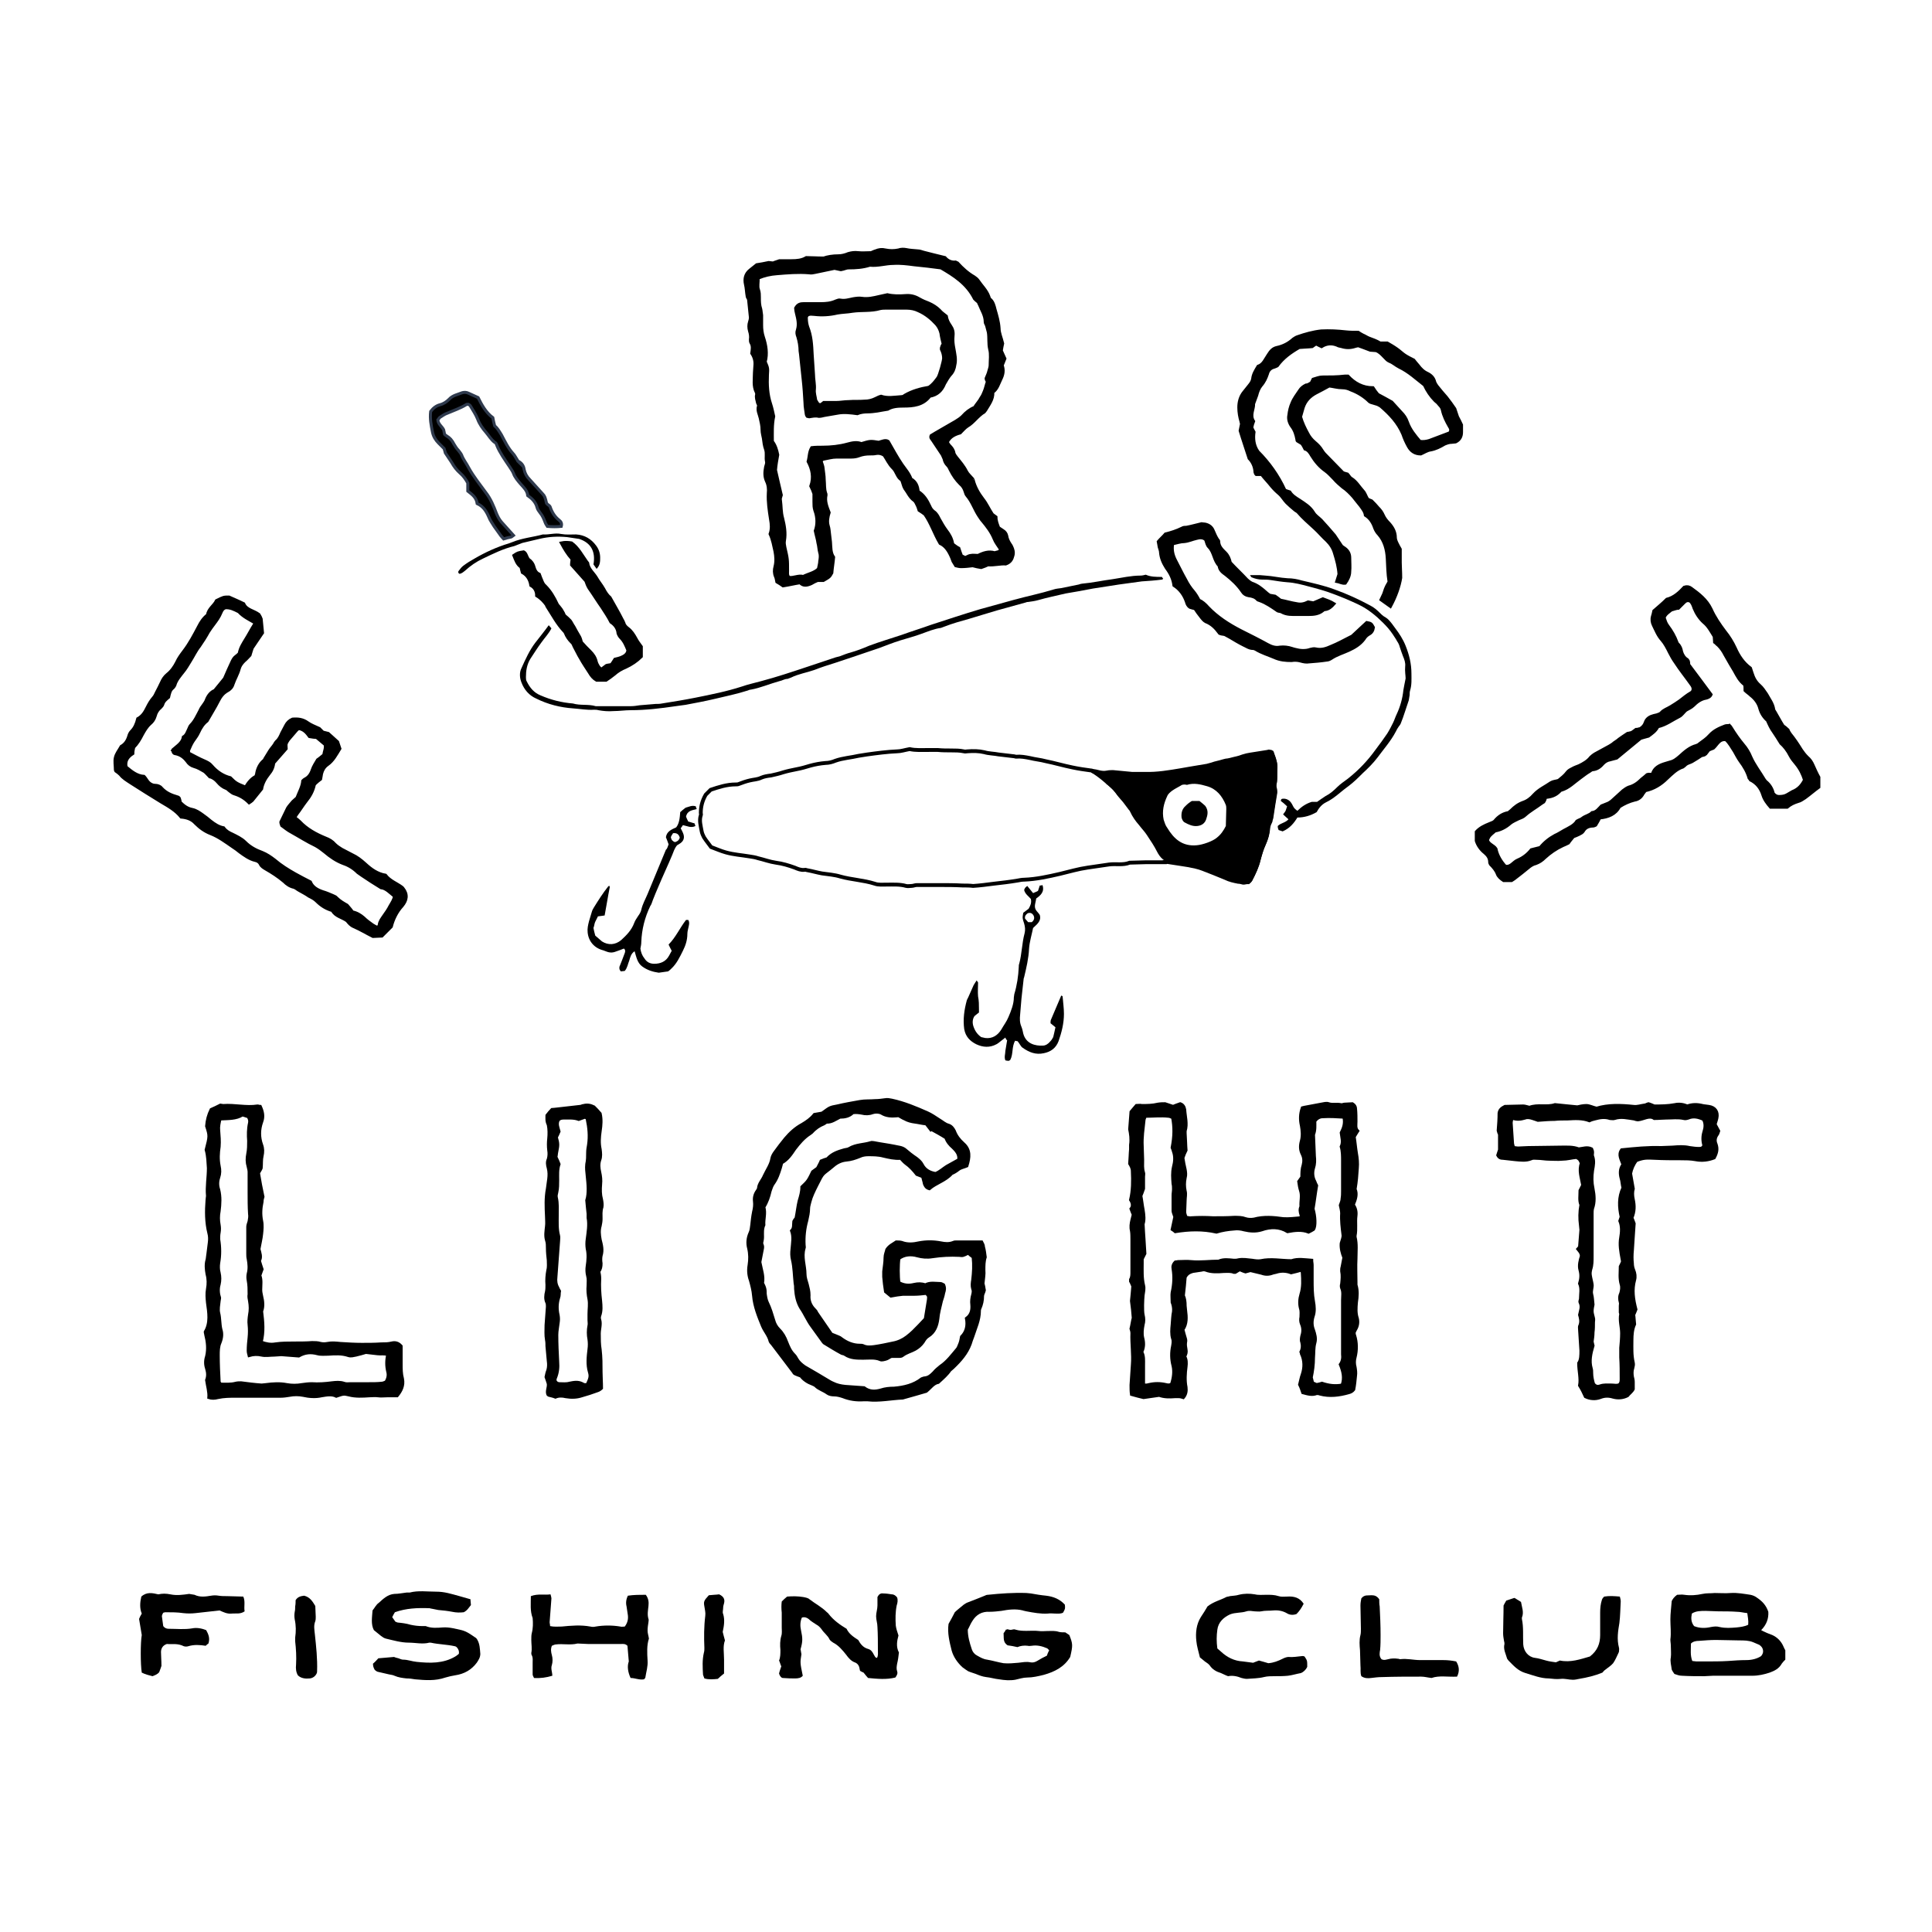 <?xml version="1.0" encoding="utf-8"?>
<!-- Generator: Adobe Illustrator 25.4.1, SVG Export Plug-In . SVG Version: 6.00 Build 0)  -->
<svg version="1.1" id="Layer_1" xmlns="http://www.w3.org/2000/svg" xmlns:xlink="http://www.w3.org/1999/xlink" x="0px" y="0px"
	 viewBox="0 0 432 432" style="enable-background:new 0 0 432 432;" xml:space="preserve">
<style type="text/css">
	.st0{fill:none;stroke:#000000;stroke-width:0.857;stroke-miterlimit:10;}
	.st1{stroke:#000000;stroke-width:0.67;stroke-miterlimit:10;}
	.st2{stroke:#2F3A4D;stroke-width:0.67;stroke-miterlimit:10;}
</style>
<path class="st0" d="M217.6,198.1c-0.8-0.1-1.6-0.1-2.4-0.1c-1.7-0.1-3.5-0.1-5.2-0.1s-3.3,0-5,0c-0.4,0-0.8,0.2-1.2,0.2
	s-0.8,0.1-1.2,0c-1.4-0.4-2.9-0.3-4.3-0.3c-0.9,0-1.9,0.1-2.7-0.2c-2.5-0.8-5.2-0.9-7.7-1.6c-1.3-0.4-2.7-0.5-4.1-0.7
	c-1.1-0.2-2.1-0.5-3.2-0.7c-0.2,0-0.5-0.2-0.7-0.1c-0.8,0.1-1.5-0.2-2.2-0.5c-1.4-0.5-2.7-0.9-4.2-1.1c-1.4-0.2-2.7-0.7-4-1
	c-0.6-0.2-1.2-0.3-1.9-0.4c-1.8-0.3-3.5-0.4-5.3-0.9c-1.1-0.3-2.2-0.8-3.3-1.2c-0.5-0.7-1.1-1.4-1.6-2.2c-0.2-0.4-0.4-0.8-0.5-1.3
	c-0.2-1.2-0.6-2.4-0.2-3.6c0.1-0.2,0-0.3,0-0.5c0-1.4,0.3-2.7,1.1-4.1c0.3-0.3,0.7-0.7,1.1-1.1c1.8-0.6,3.6-1.2,5.6-1.2
	c0.2,0,0.5,0,0.7-0.1c0.8-0.3,1.6-0.6,2.5-0.8c0.8-0.2,1.7-0.2,2.5-0.6c0.7-0.3,1.4-0.4,2.2-0.5c0.9-0.2,1.8-0.4,2.7-0.7
	c1-0.3,2-0.5,3-0.7c1.1-0.2,2.1-0.5,3.1-0.8c1.1-0.3,2.2-0.5,3.4-0.6c0.7,0,1.5-0.2,2.2-0.5c1.7-0.6,3.5-0.7,5.2-1.1
	c0.6-0.1,1.2-0.2,1.9-0.3c2.2-0.3,4.4-0.6,6.7-0.7c0.8,0,1.7-0.3,2.8-0.5c1.3,0.3,2.8,0.2,4.4,0.2c0.6,0,1.3,0,1.9,0
	c1,0.1,2,0.1,2.9,0.1c1,0,2,0,2.9,0.2c0.3,0.1,0.6,0,0.8,0c1.3-0.1,2.5-0.1,3.8,0.2c1,0.3,2.2,0.3,3.2,0.5c1.1,0.1,2.3,0.3,3.4,0.4
	c0.2,0,0.3,0.1,0.5,0.1c1-0.1,2.1,0.1,3.1,0.3c1.2,0.3,2.4,0.4,3.5,0.7c2,0.4,4,1,6,1.4c1.4,0.3,2.8,0.5,4.3,0.7
	c1.9,1.1,3.5,2.6,5.1,4c0.2,0.2,0.4,0.4,0.6,0.7c0.7,1.2,1.7,2,2.6,3c0.5,0.5,1.1,1,1.5,1.6c1.4,1.9,2.9,3.7,4.1,5.8
	c0.2,0.3,0.4,0.6,0.6,0.8c0.5,0.4,0.8,1,1.1,1.5c0.2,0.4,0.5,0.8,0.8,1.1c0.3,0.4,0.6,0.8,0.6,1.5c-0.1,0.1-0.2,0.3-0.4,0.5
	c-1.5,0-3,0-4.5,0c-1.2,0-2.4,0.1-3.6,0.1c-1.5,0.6-3.1,0.2-4.6,0.4c-1.6,0.2-3.2,0.5-4.8,0.7c-2.1,0.3-4.1,0.9-6.2,1.4
	c-2.6,0.6-5.3,1.2-8,1.3c-0.5,0-1,0.1-1.5,0.2c-1.8,0.3-3.5,0.5-5.3,0.7C220.7,197.8,219.1,198,217.6,198.1z"/>
<path class="st1" d="M291.3,311.4c-0.2-0.6-0.4-1.2-0.7-1.8c0.2-0.7,0.3-1.5,0.6-2.3c0.5-1.5,0.5-3.1-0.2-4.6c0-0.1,0-0.2-0.1-0.4
	c0.3-0.6,0.4-1.3,0.2-2.1c-0.2-0.5-0.1-1,0-1.5c0.3-0.9,0.3-1.8-0.1-2.7c-0.2-0.5-0.2-1-0.1-1.5c0-0.6,0.1-1.3-0.1-1.9
	c-0.3-1.1-0.2-2.2,0.1-3.2c0.5-1.6,0.4-3.2,0.3-4.8c0-0.2-0.1-0.3-0.2-0.6c-0.7,0.2-1.4,0.4-2.3,0.6c-1-0.4-2.2-0.5-3.4-0.1
	c-0.3,0.1-0.6,0.1-0.8,0.2c-0.8,0.3-1.6,0.3-2.4,0c-0.8-0.2-1.7-0.4-2.5-0.6c-0.4,0.1-0.7,0.2-1.1,0.3c-0.4-0.1-0.8-0.3-1.3-0.5
	c-0.3,0.2-0.7,0.4-1,0.6c-0.1,0-0.2,0-0.3,0c-0.7-0.3-1.5-0.2-2.2-0.2c-1.4,0.1-2.8,0.2-4.1-0.3c-0.3-0.1-0.6-0.1-0.9,0
	c-0.7,0.1-1.4,0.2-2,0.3c-0.7,0.2-1.3,0.5-1.7,1.3c-0.1,1.2-0.2,2.5-0.4,4.1c0.3,0.6,0.4,1.4,0.4,2.3c0,0.3,0.1,0.7,0.1,1
	c0.2,1.5,0.3,3-0.6,4.3c0.2,0.7,0.3,1.2,0.5,1.8c0.1,0.3,0.2,0.7,0.1,1c-0.1,0.6,0,1.1,0.1,1.7c0.1,0.5,0,1-0.3,1.5
	c0.4,0.7,0.4,1.5,0.3,2.3c-0.2,1.5-0.3,3.1,0,4.6c0.1,0.8,0,1.6-0.6,2.3c-0.3-0.1-0.7-0.2-1-0.2s-0.6,0-0.9,0
	c-1.2,0.1-2.4,0.1-3.5-0.3c-1.2,0.2-2.3,0.3-3.5,0.5c-0.8-0.2-1.7-0.4-2.7-0.7c-0.1-0.7-0.1-1.4-0.1-2.1c0.1-1.5,0.2-3,0.3-4.5
	c0.2-2.4-0.2-4.7-0.1-7.1c0-0.3-0.1-0.7-0.2-1c0.2-0.8,0.3-1.7,0.5-2.4c-0.1-1.3-0.2-2.4-0.4-3.8c0.1-0.9,0.2-2.1,0.3-3.3
	c-0.2-0.4-0.3-0.8-0.5-1.1c0-0.2,0-0.3,0-0.4c0.3-0.5,0.3-1.1,0.3-1.7c0-2.4,0-4.8,0-7.3c0-0.6,0-1.3-0.1-1.9
	c-0.2-0.8-0.1-1.6,0.1-2.4c0.1-0.4,0.2-0.8,0.3-1.2c-0.2-0.4-0.3-0.8-0.5-1.3c0.5-0.6,0.3-1.4-0.1-2c0.5-2.1,0.5-4.3,0.4-6.4
	c0-0.7-0.3-1.2-0.6-1.7c0.1-1.1,0.1-2.2,0.2-3.2c0-0.3,0-0.7,0-1c0.2-1.3,0-2.5-0.2-3.5c0.1-1.4,0.2-2.6,0.3-3.9
	c0.3-0.4,0.8-0.9,1.2-1.4c0.4,0,0.8-0.1,1.2,0c1.2,0,2.4,0,3.6-0.3c0.6-0.1,1.1-0.1,1.6-0.1c0.6,0.2,1.2,0.4,1.8,0.6
	c0.5-0.2,1-0.4,1.6-0.6c0.6,0.2,0.9,0.7,1,1.3c0.1,1.6,0.6,3.2,0.1,4.8c0,0.2,0,0.3,0,0.5c0.1,1.3,0.1,2.6,0.2,3.8
	c-0.3,0.6-0.5,1.1-0.7,1.7c0.1,0.8,0.3,1.7,0.5,2.6c0.1,0.6,0.2,1.2,0,1.9c-0.2,1-0.2,1.9,0,2.9c0.2,0.7,0,1.4,0,2.1
	c0,0.9-0.1,1.7-0.1,2.6c0,0.4,0.2,0.8,0.3,1.2c0.4,0,0.8,0.2,1.2,0.1c1.6-0.1,3.2-0.1,4.8,0c1.6,0,3.2,0,4.8-0.1
	c0.9,0,1.7,0,2.5,0.3c0.6,0.2,1.3,0.2,1.9,0.1c2.2-0.6,4.4-0.4,6.5-0.1c1.4,0.1,2.6-0.1,4-0.2c0-0.3,0.1-0.5,0-0.7
	c-0.2-0.6-0.3-1.2,0-1.8c-0.1-1.2,0.3-2.4-0.1-3.6c-0.2-0.6-0.3-1.3-0.4-2c0.3-0.4,0.5-0.7,0.7-1c0-0.9,0-1.8,0.3-2.7
	c0.2-0.8,0.2-1.6-0.2-2.4c-0.5-1-0.5-1.9-0.2-3s0.2-2.3,0-3.4c-0.3-1.3-0.3-2.6,0.2-4c0.3-0.1,0.6-0.1,1-0.2
	c1.1-0.2,2.1-0.4,3.2-0.6c0.6-0.1,1.2-0.3,1.7-0.1c0.9,0.3,1.8,0,2.7,0.2c0.3,0.1,0.6-0.1,0.8-0.1c0.6,0,1.3-0.1,1.8-0.1
	c0.5,0.3,0.7,0.7,0.7,1.1c0.1,1,0.1,2,0.1,2.9c0,0.7-0.2,1.5,0.4,2.1c-0.3,0.5-0.6,0.9-0.8,1.3c0.2,1.2,0.3,2.5,0.5,3.7
	c0.2,1.1,0.3,2.2,0.2,3.3c-0.1,1.5-0.2,3-0.5,4.7c0.5,1.1,0.1,2.3-0.4,3.5c0.5,0.7,0.7,1.5,0.6,2.4c-0.2,1.5,0.1,3-0.2,4.5
	c0,0.1,0,0.2,0,0.3c0.4,1.6,0.2,3.2,0.2,4.8c-0.1,1.8,0,3.6,0,5.4c0,0.2,0,0.4,0,0.5c0.4,1.3,0.3,2.6,0.1,3.9
	c-0.1,1.2-0.2,2.4,0.2,3.6c0.2,0.8,0.1,1.7-0.4,2.5c-0.1,0.2-0.2,0.4-0.3,0.6c0,0.3,0,0.5,0.1,0.7c0.5,1.6,0.5,3.3,0.1,4.9
	c-0.2,0.7-0.2,1.5,0,2.2c0.1,0.6,0.2,1.3,0.1,1.9c-0.1,1-0.2,2.1-0.4,3.1c-0.3,0.4-0.7,0.6-1.1,0.7c-2.1,0.6-4.3,0.9-6.5,0.3
	c-0.2-0.1-0.5-0.1-0.7-0.1C293.4,312,292.4,311.7,291.3,311.4z M300.5,249.8c-1.6-0.1-3.2-0.2-4.7-0.1c-0.7,0-1.3,0.3-1.8,1
	c0,1,0.1,2-0.3,3c0.1,1.6,0.1,3.2,0.2,4.8c0.1,0.9,0.1,1.8-0.2,2.7c-0.3,1-0.2,2.1,0.3,3c0.1,0.3,0.2,0.5,0.4,0.9
	c-0.3,1.7-0.5,3.5-0.8,5.2c0.5,1.7,0.6,3.9,0.1,4.6c-0.3,0.2-0.7,0.4-1.1,0.6c-1.5-0.6-3.1-0.4-4.7-0.1c-1.8-1.1-3.8-1.1-5.8-0.4
	c-1.3,0.4-2.6,0.3-3.9,0c-0.7-0.2-1.5-0.3-2.2-0.2c-1.4,0.1-2.7,0.3-4,0.7c-3.1-0.7-6.1-0.6-9.2-0.1c-0.2-0.2-0.4-0.3-0.7-0.5
	c0.2-1,0.4-1.9,0.6-2.8c-0.2-0.6-0.4-1.1-0.4-1.3c0-1.3,0-2.4,0-3.5c0-0.5,0.1-0.9,0.1-1.4c0-0.4,0-0.8-0.1-1.2
	c-0.1-1.3-0.2-2.5,0.1-3.8c0.3-1.1,0.4-2.3,0-3.4c-0.1-0.3-0.2-0.7-0.3-0.9c0.5-2.6,0.5-4.6,0.1-6.7c-0.3-0.1-0.6-0.3-0.9-0.3
	c-1.7-0.2-3.4,0-5.2,0c-0.1,0.3-0.3,0.6-0.3,0.9c-0.2,1.9-0.5,3.8-0.4,5.7c0,1,0.1,2.1,0.1,3.1s-0.1,2,0.2,2.9c0.1,0.2,0,0.6,0,0.9
	c0,0.9,0,1.8,0,2.7c-0.2,0.6-0.4,1.1-0.6,1.6c0.2,1,0.3,2.1,0.5,3.1c0.2,1.2,0.3,2.3,0,3.2c0.1,2.3,0.3,4.4,0.4,6.6
	c-0.2,0.4-0.4,0.8-0.6,1.2c0,0.3,0,0.6,0,0.9c0,1.7-0.1,3.3,0.3,5c0.2,0.7,0,1.5-0.1,2.2c-0.1,1-0.2,3.5,0,4.4
	c0.2,0.8,0.2,1.5,0,2.2c-0.2,1-0.3,2-0.1,2.9c0.3,1.1,0.3,2.2-0.2,3.2c0.5,0.9,0.4,1.9,0.4,2.9c0,0.5,0,0.9,0,1.4s0,1,0,1.6
	c0,0.4,0,0.9,0,1.4c0.4,0.2,0.8,0.1,1.2,0c1.3-0.3,2.5-0.3,3.8,0c0.4,0.1,0.9,0.2,1.3-0.2c0.4-1.3,0.6-2.7,0.3-4
	c-0.4-1.5-0.4-3-0.1-4.4c0.1-0.6,0.2-1.2,0-1.7c-0.3-1-0.2-2.1-0.1-3.1s0.1-2,0.3-2.9c0.1-0.8-0.1-1.6-0.3-2.1c0-0.9-0.1-1.6,0-2.2
	c0.4-1.8,0.5-3.5,0.2-5.3c-0.1-0.5,0-1,0.5-1.5c0.2,0,0.4-0.1,0.6-0.1c1,0,2-0.1,2.9,0c2.1,0.2,4.1-0.1,6.2-0.1
	c1.1-0.5,2.3-0.3,3.4-0.2c0.3,0,0.7,0,1-0.1c1-0.2,2.1,0,3.1,0.1c0.6,0.1,1.3,0.2,1.9,0.1c2.3-0.5,4.6,0,6.9,0
	c1.4-0.5,3-0.2,4.5-0.1c0,0.4,0.1,0.7,0.1,1.1c0,1.1,0,2.2,0,3.3c0,1.6,0,3.2,0.3,4.8c0.2,1.1,0.3,2.3-0.1,3.4c-0.3,1-0.3,2,0.1,3
	c0.3,0.9,0.6,1.9,0.3,2.9c-0.3,1.1-0.2,2.2-0.3,3.3c0,1.5-0.2,3-0.5,4.4c0.1,0.4,0.2,0.8,0.3,1.2c0.4,0.2,0.7,0.3,0.9,0.4
	c0.5-0.1,0.9-0.2,1.2-0.3c1.5,0.5,2.9,0.7,4.5,0.4c0.6-1.6,0.2-3.1-0.4-4.6c0.5-0.7,0.6-1.5,0.5-2.3c0-0.7,0-1.4,0-2.1
	c0-2.5,0-5.1,0-7.6c0-0.8,0-1.6,0-2.4c0-0.9,0.2-1.8-0.2-2.7c-0.1-0.3-0.1-0.6,0-0.9c0.1-1,0.2-1.9,0-2.9c0-0.3,0-0.6,0.1-0.9
	c0.1-0.7,0.3-1.4,0.4-2.1c-0.4-1-0.7-2.1-0.6-3.2c0.2-0.7,0.5-1.4,0.4-1.9c-0.2-1.6-0.4-3.2-0.3-4.8c0-0.6-0.2-1.3-0.3-1.8
	c0.2-0.6,0.4-1,0.4-1.5c0.1-0.6,0.1-1.1,0.1-1.7c0-2.2,0-4.5,0-6.7c0-1.1,0-2.2-0.3-3.2c0.5-1.1,0.1-2.1,0-3.1
	C300.5,252.1,300.8,251.1,300.5,249.8z"/>
<path class="st1" d="M209.8,309.1c-1.1,0.2-1.7,1.2-2.7,2c-1.6,0.5-3.2,0.9-4.9,1.4c-0.1,0-0.2,0.1-0.3,0.1
	c-2.6,0.1-5.3,0.7-7.9,0.4c-0.3,0-0.6,0-0.9,0c-1.6,0.1-3.1-0.1-4.6-0.7c-0.6-0.2-1.3-0.4-2-0.4c-0.5,0-1.1-0.1-1.5-0.4
	c-0.8-0.6-1.9-0.9-2.6-1.6c-0.2-0.2-0.5-0.3-0.7-0.4c-1.1-0.4-2-1-2.6-1.8c-0.5-0.2-0.9-0.3-1.3-0.5c-0.2-0.1-0.3-0.2-0.3-0.3
	c-1.6-2.1-3.1-4.1-4.7-6.2c-0.2-0.3-0.5-0.5-0.6-0.8c-0.3-1.3-1.2-2.2-1.7-3.4c-0.9-2.2-1.8-4.4-2-6.8c-0.1-1.2-0.4-2.3-0.7-3.4
	c-0.4-1.1-0.5-2.2-0.3-3.4c0.2-1.3,0.2-2.5-0.1-3.8c-0.3-1.1-0.2-2.3,0.3-3.4c0.3-0.6,0.3-1.2,0.4-1.8c0.1-1,0.2-1.9,0.4-2.9
	c0.2-0.8,0.3-1.6,0.2-2.4s0.1-1.6,0.6-2.3c0.1-0.2,0.3-0.4,0.3-0.6c0.1-1.1,0.9-1.8,1.3-2.8c0.6-1.3,1.5-2.5,1.7-3.9
	c0.1-0.5,0.4-1,0.7-1.4c0.7-1,1.5-2,2.3-3c1.1-1.3,2.3-2.4,3.8-3.2c1-0.6,1.9-1.2,2.7-2.2c0.6-0.1,1.1-0.2,1.7-0.3
	c0.1-0.1,0.2-0.1,0.3-0.2c1.5-1.1,1.5-1.1,3.1-1.4c1.7-0.4,3.4-0.7,5.1-1c1.1-0.2,2.3-0.1,3.4-0.2c0.7,0,1.5-0.1,2.2-0.2
	c0.5-0.1,1,0,1.5,0.1c2.8,0.6,5.4,1.7,7.9,2.8c0.9,0.4,1.8,1,2.7,1.6c0.7,0.4,1.3,1,2.1,1.2c0.6,0.2,1,0.7,1.3,1.3
	c0.4,1.1,1.1,2,2,2.8c1.6,1.4,1.4,3.1,0.8,5c-0.7,0.3-1.4,0.4-1.9,0.8s-1,0.7-1.5,0.9c-1.4,1.6-3.5,2.1-5,3.4
	c-0.7-0.2-0.9-0.6-1.1-1.1c-0.1-0.6-0.3-1.1-0.4-1.6c-0.5-0.2-0.8-0.3-1.3-0.5c-0.7-0.9-1.5-1.8-2.5-2.5c-0.4-0.3-0.7-0.7-1.1-1.1
	c-1.4,0.1-2.6-0.2-3.9-0.5c-1.1-0.3-2.3-0.3-3.4-0.3c-0.6,0-1.3,0.1-1.9,0.4c-1,0.4-1.9,0.7-3,0.8c-1.1,0.1-2.1,0.6-2.9,1.3
	c-2.6,2.2-2.1,1.2-3.7,4.4c-0.6,1.2-1.2,2.4-1.5,3.6c-0.1,0.5-0.3,1-0.3,1.5c0,0.9-0.2,1.8-0.4,2.7c-0.5,1.8-0.7,3.6-0.6,5.5
	c0,0.2,0.1,0.5,0,0.7c-0.6,2,0.2,3.9,0.2,5.8c0,0.8,0.3,1.6,0.5,2.3c0.2,0.8,0.4,1.5,0.4,2.4c-0.1,1.2,0.3,2.3,1.2,3.2
	c0.2,0.2,0.4,0.4,0.5,0.7c1.1,1.6,2.2,3.2,3.3,4.8c0.3,0.1,0.7,0.3,1,0.4c0.4,0.2,0.9,0.3,1.2,0.6c1.2,0.9,2.6,1.5,4.1,1.5
	c0.3,0,0.6,0,0.8,0.1c0.8,0.4,1.7,0.3,2.5,0.2c1.4-0.2,2.8-0.5,4.2-0.8c1.1-0.2,2.2-0.7,3.1-1.4c0.5-0.4,1-0.8,1.4-1.2
	c0.9-0.9,1.8-1.8,2.7-2.8c0.2-1.4,0.5-2.9,0.7-4.3c0.1-0.8,0-0.9-0.5-1.4c-0.9,0.1-1.8,0.2-2.6,0.2c-0.9,0-1.7,0-2.6,0
	c-0.9,0.1-1.7,0.2-2.7,0.4c-0.4-0.3-0.8-0.7-1.2-1c-0.2-1.2-0.3-2.2-0.4-3.3c0-0.4,0-0.8,0-1.2c0.1-1,0.3-2,0.3-3.1
	c0-0.7,0.3-1.3,0.4-1.8c0.6-0.9,1.4-1.2,2.1-1.7c0.4,0,0.8,0,1.2,0.1c1.3,0.5,2.6,0.4,3.9,0.1c1.6-0.3,3.2-0.3,4.8,0
	c1,0.2,1.9,0.3,2.9-0.1c0.2-0.1,0.4-0.1,0.7-0.1c1.8,0,3.7,0,5.6,0c0.2,0.4,0.4,0.7,0.4,1.1c0.2,0.7,0.3,1.5,0.4,2.3
	C220,282,220,283,220,284c0.1,0.9-0.1,1.8-0.2,3c0.1,0.3,0.2,0.9,0.3,1.5c-0.1,0.5-0.4,0.9-0.4,1.3c0,1-0.2,1.9-0.6,2.8
	c-0.1,0.2-0.1,0.3-0.1,0.5c0,2.1-0.9,3.9-1.5,5.8c-0.1,0.3-0.2,0.5-0.3,0.8c-0.6,2.2-1.9,3.9-3.5,5.5c-0.4,0.4-0.8,0.8-1.3,1.2
	C211.8,307.3,210.9,308.1,209.8,309.1z M199.3,303.3c-0.5,0.2-0.8,0.5-1.2,0.6s-1,0.3-1.3,0.1c-1.2-0.5-2.5-0.3-3.8-0.3
	c-1.4,0-2.8,0-4-0.8c-0.2-0.2-0.6-0.2-0.8-0.3c-1.3-0.7-2.6-1.5-3.9-2.3c-0.1-0.1-0.2-0.2-0.2-0.2c-0.9-1.2-1.7-2.4-2.6-3.6
	c-0.9-1.2-1.5-2.7-2.4-4c-0.8-1.3-1.1-2.8-1.2-4.3c0-0.4,0-0.8-0.1-1.2c-0.2-1.8-0.2-3.6-0.6-5.3c-0.2-0.8-0.2-1.6-0.1-2.4
	c0.1-1.4,0.4-2.7-0.1-4.1c0.6-0.6,0.4-1.4,0.5-2.1c0.2-0.4,0.5-0.7,0.5-0.7c0.3-1.5,0.4-2.7,0.7-3.9c0.3-1,0.6-2,0.6-3.1
	c0.5-0.5,1-0.9,1.4-1.5s0.7-1.3,1-1.9c0.4-0.3,0.8-0.6,1.1-0.8c0.3-0.6,0.6-1.1,0.8-1.6c0.5-0.2,1-0.4,1.4-0.5
	c1.1-1.2,2.4-1.6,3.8-2c0.4-0.1,0.8-0.1,1.1-0.3c1.5-0.9,3.2-0.8,4.8-1.3c0.2-0.1,0.5,0,0.7,0c1.5,0.3,3.1,0.5,4.6,0.8
	c0.8,0.2,1.6,0.2,2.3,0.7c0.8,0.7,1.7,1.4,2.6,2c0.5,0.4,1,0.8,1.3,1.4c0.6,1.2,1.7,1.8,3,2c1-0.4,1.7-1.1,2.5-1.6
	c0.9-0.5,1.8-1,2.7-1.5c0-0.4,0-0.7-0.1-1c-0.2-0.7-0.7-1.2-1.2-1.7c-0.7-0.6-1.3-1.3-1.6-2.2c-1.1-0.7-2.2-1.3-3.3-1.9l-0.1,0.1
	c-0.4-0.5-0.7-0.9-1-1.3c-1-0.1-1.7-0.3-2.5-0.4c-0.8-0.1-1.6-0.3-2.3-0.7c-0.5-0.2-0.9-0.5-1.3-0.7c-0.2,0-0.3-0.1-0.4,0
	c-1.2,0.1-2.4,0.1-3.5-0.6c-0.6-0.3-1.4-0.3-2-0.1c-0.8,0.3-1.6,0.3-2.4,0.1c-0.6-0.1-1.2-0.2-2-0.1c-0.8,0.8-1.8,1-2.9,1
	c-1,0.5-1.9,1.2-3,1.1c-0.3,0.2-0.4,0.3-0.6,0.4c-1,0.4-1.9,1-2.7,1.9c-0.1,0.1-0.3,0.2-0.4,0.3c-1.4,0.9-2.4,2.1-3.4,3.4
	c-0.8,1.2-1.6,2.4-2.9,3.1c-0.1,0.4-0.2,0.7-0.3,1.1c-0.4,1.3-0.8,2.5-1.6,3.6c-0.3,0.4-0.5,1-0.7,1.6c-0.3,1.3-0.7,2.5-1.4,3.6
	c0.4,1.4-0.1,2.7,0,4c-0.4,0.9-0.3,1.8-0.3,2.7c0,0.5-0.1,0.9-0.2,1.4c0.1,0.3,0.3,0.7,0.2,1.1c-0.2,1.1-0.4,2.1-0.6,3.1
	c0.3,1.6,0.9,3.2,0.6,4.7c0.2,0.4,0.4,0.8,0.5,1.2c0.1,0.4,0.1,0.8,0.1,1.2c0.1,0.7,0.2,1.4,0.5,2c0.6,1.2,1,2.6,1.4,3.9
	c0.2,0.8,0.6,1.5,1.2,2.1c0.8,0.8,1.3,1.7,1.7,2.8c0.4,1,0.8,2,1.6,2.8c0.3,0.3,0.5,0.6,0.7,1c0.4,0.7,1,1.2,1.7,1.7
	c1.9,1.1,3.8,2.2,5.6,3.3c0.2,0.1,0.5,0.3,0.8,0.4c0.8,0.4,1.7,0.6,2.7,0.7c1.4,0.1,2.8,0.2,4.2,0.3c1.2,0.9,2.4,0.9,3.8,0.5
	c0.9-0.3,1.9-0.4,2.9-0.4c2.3-0.2,4.4-0.7,6.2-2.1c0.3-0.1,0.5-0.2,0.7-0.2c0.9-0.1,1.4-0.6,2-1.2c0.4-0.5,1-1,1.5-1.4
	c1.5-1,2.6-2.5,3.7-3.8c0.3-0.3,0.4-0.8,0.6-1.2c0.2-0.5,0.3-1,0.4-1.6c1.1-1.1,1.4-2.5,1.1-4.1c1.1-0.8,1.3-1.9,1.2-3.1
	c-0.1-0.7,0-1.5,0.2-2.2c0.1-0.4,0.2-0.9,0-1.3c-0.2-0.7-0.1-1.4,0-2c0.2-1.7,0.3-3.3,0.1-5.1c-0.4-0.3-0.8-0.6-1.1-0.9
	c-1.2,0.6-1.2,0.6-2,0.5c-2-0.1-4,0-6,0.3c-1.2,0.2-2.3,0.1-3.4-0.2c-1.4-0.4-2.9-0.3-4.1,0.6c-0.2,1.4-0.2,4,0,5.4
	c1.1,0.6,2.2,0.7,3.4,0.4c0.9-0.2,1.7-0.2,2.5,0.1c1.1-0.6,2.3-0.3,3.4-0.3c0.2,0,0.5,0.2,0.7,0.3c0.3,0.7,0.2,1.2,0,1.8
	c-0.1,0.6-0.3,1.2-0.5,1.8c-0.3,1.3-0.7,2.7-0.8,4c-0.2,1.5-0.7,3-2.2,3.9c-0.5,0.3-0.8,0.8-1.1,1.3c-0.5,0.7-1.1,1.2-1.8,1.6
	c-0.9,0.5-1.9,0.7-2.8,1.4c-0.2,0.2-0.6,0.2-1,0.2C200.2,303.3,199.7,303.3,199.3,303.3z"/>
<path class="st1" d="M223.3,118c0.3,0.2,0.6,0.4,0.9,0.6c0.5,0.3,0.8,0.7,0.9,1.2c0.1,0.7,0.4,1.3,0.8,1.9c0.1,0.1,0.2,0.3,0.3,0.5
	c0.3,0.6,0.5,1.3,0.3,2c-0.2,0.8-0.5,1.5-1.6,1.9c-1.2-0.1-2.5,0.3-4,0.2c-0.4,0.2-0.9,0.4-1.5,0.6c-0.6-0.1-1.2-0.2-1.9-0.4
	c-0.9,0.1-1.7,0.2-2.6,0.2c-0.4,0-0.8-0.1-1.2-0.2c-0.2-0.3-0.4-0.7-0.6-1c-0.1-0.3-0.2-0.5-0.3-0.8c-0.6-1.4-1.3-2.6-2.6-3.2
	c-1.3-2.2-2-4.5-3.4-6.5c-0.4-0.3-0.8-0.6-1.3-0.9c-0.1-0.3-0.2-0.7-0.4-1.1s-0.4-0.9-0.7-1.1c-1-0.7-1.4-1.8-2.1-2.7
	c-0.3-0.5-0.4-1.2-0.7-1.9c-1-0.5-1.1-1.9-2-2.7c-0.8-0.8-1.3-1.9-1.9-2.8c-0.6-0.4-1.2-0.5-1.8-0.4c-0.4,0.1-0.9,0.1-1.4,0.1
	c-0.8,0-1.6,0.1-2.4,0.4c-0.5,0.2-1.1,0.3-1.7,0.3c-1.1,0-2.2,0-3.3,0s-2,0.3-3.1,0.5c-0.1,0-0.2,0.2-0.4,0.4
	c0.1,0.4,0.3,0.8,0.4,1.3c0.1,1,0.3,1.9,0.3,2.9c0.1,1,0,2,0.3,2.9c0.1,0.2,0.1,0.3,0.1,0.5c-0.3,1.4,0.2,2.6,0.7,3.9
	c-0.3,1-0.5,2-0.2,3c0.2,0.6,0.2,1.2,0.3,1.9c0.1,0.6,0.1,1.1,0.2,1.7c0.1,1.2,0,2.4,0.7,3.4c-0.1,1.2-0.3,2.3-0.4,3.5
	c-0.5,0.9-0.5,0.9-1.9,1.7c-0.2,0-0.4,0-0.6,0c-0.2,0-0.5,0-0.7,0c-0.5,0.2-0.9,0.4-1.4,0.7c-0.9,0.4-1.8,0.6-2.5-0.2
	c-1.3,0.2-2.5,0.5-3.8,0.7c-0.4-0.3-0.9-0.6-1.4-0.9c-0.1-0.4-0.1-0.8-0.3-1.2c-0.3-0.7-0.3-1.5-0.1-2.2c0.3-1.2,0.2-2.3,0-3.4
	c-0.3-1.3-0.5-2.6-1.1-3.9c0.4-1.1,0.3-2.2,0.1-3.3c-0.3-1.9-0.6-3.9-0.5-5.8c0.1-0.9,0-1.9-0.4-2.7c-0.5-1.1-0.4-2.1-0.2-3.2
	c0.1-0.4,0.3-0.8,0.2-1.2c-0.2-0.9,0.1-1.8-0.2-2.7c-0.3-0.8-0.4-1.7-0.5-2.5c-0.1-0.6-0.3-1.2-0.3-1.9c0-0.9-0.2-1.7-0.4-2.6
	s-0.7-1.7-0.4-2.7c0.1-0.2-0.1-0.4-0.2-0.7c-0.1-0.6-0.4-1.2-0.2-1.9c0-0.1,0-0.4-0.1-0.5c-0.7-1.4-0.4-2.9-0.4-4.4
	c0-0.5,0.1-1,0.1-1.5c0.1-1-0.1-1.9-0.7-2.8c0.1-0.8,0.3-1.6-0.2-2.4c-0.1-0.2-0.1-0.4-0.1-0.7c0.1-0.6,0-1.3-0.2-1.9
	c-0.2-0.7-0.2-1.4,0-2c0.1-0.3,0.2-0.7,0.2-1c-0.1-1.3-0.3-2.6-0.4-3.9c0-0.3-0.3-0.6-0.3-0.7c-0.2-1.1-0.2-2-0.4-2.8
	c-0.3-1.3,0-2.4,1-3.2c0.5-0.4,1-0.8,1.5-1.2c0.8-0.1,1.7-0.3,2.7-0.5c0.2,0,0.6,0.1,1,0.1c0.4-0.2,0.9-0.3,1.4-0.5
	c0.9,0,1.8,0,2.7,0c1.2,0,2.3-0.1,3.3-0.7c1.2,0,2.3,0.1,3.9,0.1c0.8-0.3,2-0.5,3.3-0.5c0.7,0,1.5-0.2,2.2-0.5
	c0.7-0.2,1.4-0.3,2.2-0.2c1,0.1,1.9,0,2.9,0c0.3-0.1,0.6-0.3,1-0.4c0.7-0.3,1.4-0.4,2.2-0.2c1,0.2,1.9,0.2,2.9,0
	c0.5-0.2,1.2-0.2,1.7-0.1c0.9,0.2,1.7,0.2,2.6,0.3c0.5,0,0.9,0.2,1.3,0.3c1.6,0.4,3.1,0.8,4.8,1.2c0.6,0.7,1.4,1.1,2.4,1
	c0.2,0.1,0.3,0.2,0.4,0.2c1.1,1.2,2.3,2.3,3.7,3.1c0.3,0.2,0.7,0.5,0.9,0.8c0.8,1.2,1.9,2.2,2.4,3.6c0.1,0.2,0.1,0.5,0.3,0.6
	c0.7,0.6,0.9,1.5,1.1,2.3c0.4,1.4,0.8,2.7,0.9,4.2c0,1.1,0.5,2.1,0.8,3.4c-0.1,0.4-0.2,1-0.3,1.6c0.3,0.6,0.5,1.2,0.8,1.8
	c-0.2,0.5-0.4,1-0.6,1.5c0.4,1.1,0.2,2.1-0.3,3.1S223,87,222,87.7c0.1,1.6-0.9,2.8-1.6,4c-0.1,0.1-0.2,0.3-0.3,0.4
	c-1.5,0.9-2.4,2.4-3.8,3.2c-0.6,0.4-1,0.9-1.6,1.5c-1.1,0.3-2.3,0.8-2.9,2.1c0.2,0.2,0.3,0.5,0.5,0.7c0.5,0.5,0.9,1,1,1.7
	c0.1,0.4,0.4,0.7,0.6,1c0.8,1,1.6,1.9,2.2,3.1c0.3,0.6,0.9,1.1,1.5,1.8c-0.1-0.1,0,0,0,0.1c0.4,1.6,1.2,3,2.2,4.3
	c0.8,1,1.3,2.2,2.1,3.4c0.1,0.1,0.4,0.3,0.8,0.6C222.7,116.5,223,117.2,223.3,118z M220.5,84.6c0.2-0.5,0.5-1.1,0.6-1.6
	c0.1-0.4,0.3-0.9,0.3-1.3c0-1.2,0.2-2.5-0.1-3.6c-0.3-1.3-0.1-2.5-0.3-3.8c-0.1-0.5-0.3-1-0.4-1.5c-0.1-0.3-0.3-0.5-0.3-0.8
	c0-1.5-0.8-2.6-1.3-3.9c-0.1-0.2-0.2-0.3-0.2-0.5c-0.4-0.3-0.7-0.6-0.9-0.8c-1.7-3.4-4.6-5.2-7.5-6.9c-2.1-0.3-4.1-0.5-6-0.7
	c-1.5-0.2-3.1-0.4-4.6-0.3c-1.8,0-3.5,0.6-5.3,0.4c-1.6,0.5-3.1,0.6-4.8,0.6c-0.4,0-0.8,0.2-1.2,0.3c-0.2,0-0.3,0.1-0.5,0.1
	c-0.5-0.1-0.9-0.2-1.4-0.3c-1.4,0.3-2.9,0.6-4.3,0.9c-0.5,0.1-0.9,0.2-1.4,0.1c-2.4-0.2-4.8,0-7.2,0.2c-1.4,0.1-2.8,0.4-4.2,1
	c0.1,0.9-0.2,1.8,0.1,2.6c0.2,0.6,0.2,1.1,0.2,1.7c0,0.9,0,1.7,0.3,2.6c0.1,0.4,0.1,0.9,0.2,1.4c0,0.7,0,1.5,0,2.2
	c0,0.9,0.1,1.8,0.4,2.7c0.6,1.8,0.9,3.7,0.4,5.5c0.6,1.4,0.6,1.4,0.5,2.9c-0.1,2.2,0,4.4,0.7,6.5c0.3,0.9,0.5,1.9,0.7,2.8
	c-0.4,1.9-0.3,3.7-0.3,5.6c0.7,0.9,1,2,1.2,3c-0.2,1.1-0.4,2.2-0.5,3.4c0.4,1.9,0.9,3.8,1.3,5.6c-0.1,0.4-0.3,0.8-0.2,1.1
	c0.2,1.4,0.1,2.7,0.5,4.1c0.4,1.6,0.7,3.3,0.4,5c-0.1,0.5,0,1,0.1,1.5c0.6,2.6,0.6,2.6,0.6,5.3c0,0.5-0.1,0.9,0.3,1.4
	c1,0.2,2.1-0.5,3.2-0.2c1.2-0.6,2.5-0.8,3.4-1.7c0.1-0.6,0.3-1.2,0.3-1.7c0.1-0.6,0.2-1.3,0-1.9c-0.2-0.7-0.2-1.5-0.4-2.2
	c-0.1-0.8-0.4-1.7-0.6-2.7c0.5-1.4,0.5-3-0.1-4.6c-0.2-0.6-0.2-1.2-0.2-1.9c0-0.6,0-1.3,0-1.8c-0.2-0.6-0.4-1.1-0.7-1.7
	c0.7-2,0.3-3.8-0.6-5.5c0.3-1.1,0.2-2.1,0.8-3.1c0.8-0.1,1.6-0.1,2.4-0.1c1.9,0,3.8-0.2,5.6-0.7c1.1-0.3,2.1-0.5,3.1-0.1
	c2-0.6,2-0.6,3.9-0.3c0.7-0.2,1.5-0.6,2.1-0.2c1.1,1.9,2,3.6,3.1,5.2c0.7,1,1.6,2,2,3.2c1.1,0.6,1.5,1.6,1.6,2.8
	c1.3,0.8,2,2,2.6,3.3c0.2,0.5,0.5,0.9,0.9,1.2c0.6,0.4,0.9,1,1.2,1.6c0.5,0.9,1,1.8,1.6,2.6c0.7,0.9,1.2,1.8,1.4,2.9
	c0,0.1,0.1,0.2,0.2,0.3c0.4,0.3,0.8,0.6,1.2,0.8c0.1,0.3,0.2,0.6,0.3,0.9s0.2,0.5,0.3,0.8c0.3,0.1,0.5,0.2,0.8,0.4
	c0.5-0.2,0.9-0.5,1.3-0.5c0.5-0.1,1,0,1.6,0c1.2-0.6,2.4-1,3.7-0.6c0.5-0.2,1.2-0.1,1.3-0.8c-0.5-0.8-1.1-1.5-1.4-2.3
	c-0.6-1.5-1.6-2.8-2.6-4c-0.3-0.3-0.5-0.7-0.8-1.1c-1-1.5-1.5-3.2-2.7-4.6c-0.2-0.2-0.3-0.6-0.4-0.9c-0.2-0.7-0.6-1.3-1.1-1.7
	c-0.9-0.9-1.6-1.9-2.2-3.1c-0.2-0.4-0.3-0.7-0.6-1c-0.4-0.4-0.7-0.9-0.8-1.5c-0.1-0.3-0.3-0.6-0.4-0.9c-0.7-1.1-1.5-2.2-2.2-3.3
	c-0.2-0.3-0.5-0.5-0.3-1c0.3-0.2,0.7-0.4,1-0.6c1.5-0.9,3-1.7,4.5-2.6c0.5-0.3,1.1-0.7,1.5-1.1c0.8-0.9,1.7-1.6,2.7-2
	c0.5-0.8,1.1-1.4,1.5-2.2c0.3-0.4,0.5-0.9,0.7-1.4c0.3-0.7,0.4-1.4,0.7-2.2C220.6,85.1,220.5,84.8,220.5,84.6z"/>
<path class="st1" d="M30.8,160.7c1.1-0.6,1.6-1.5,2.1-2.5c0.4-0.8,0.8-1.5,1.4-2.2c0.3-0.3,0.5-0.8,0.7-1.2c0.4-0.7,0.7-1.4,1.1-2.2
	c0.3-0.7,0.7-1.3,1.3-1.8c0.9-0.7,1.6-1.7,2.1-2.7c0.4-0.9,1-1.7,1.6-2.5c1.3-1.7,2.3-3.6,3.3-5.5c0.5-1,1.1-1.9,2-2.6
	c0.2-1.4,1.5-2.1,2-3.2c1.6-0.8,1.6-0.8,2.8-0.8c1.1,0.5,2.1,0.9,3.3,1.5c0.6,1.4,2.2,1.5,3.4,2.4c0.2,0.3,0.4,0.7,0.5,1
	c0.1,1,0.2,2,0.3,3.1c-0.7,1-1.4,2.1-2.3,3.4c-0.1,0.3-0.3,0.9-0.5,1.6c-0.4,0.4-0.8,0.9-1.3,1.3c-0.5,0.5-0.9,1-1.1,1.7
	c-0.3,1.2-1,2.3-1.4,3.5c-0.2,0.7-0.7,1.2-1.3,1.5c-0.9,0.5-1.5,1.3-2,2.3c-0.7,1.4-1.6,2.8-2.5,4.4c-0.8,0.6-1.4,1.5-1.9,2.6
	c-0.3,0.7-0.8,1.3-1.2,1.9c-0.4,0.6-0.7,1.3-1,2c-0.1,0.2,0,0.4,0,0.7c1.2,0.6,2.2,1.2,3.4,1.7c0.7,0.3,1.3,0.6,1.7,1.1
	c1.2,1.4,2.6,2.3,4.2,2.7c1.2,1.2,1.4,1.3,3.4,2.1c0.6-1,1.3-1.9,2.3-2.4c0.1-0.3,0.2-0.5,0.2-0.7c0.2-1.1,0.7-2.1,1.5-2.8
	c0.1-0.1,0.3-0.2,0.3-0.4c0.4-0.6,0.7-1.2,1.1-1.8c0.3-0.5,0.8-1,1.1-1.5c0.1-0.2,0.2-0.4,0.4-0.6c0.6-0.5,0.9-1.2,1.2-1.9
	c0.3-0.6,0.6-1.1,0.9-1.7c0.3-0.6,0.8-1.1,1.5-1.4c1.2-0.1,2.3,0,3.4,0.8c0.7,0.5,1.5,0.8,2.6,1.3c0.1,0.1,0.4,0.4,0.8,0.8
	c0.4,0.1,0.8,0.2,1.2,0.3c0.7,0.6,1.3,1.2,2.1,1.9c0.1,0.3,0.3,0.9,0.5,1.5c-0.8,1.3-1.5,2.7-2.8,3.6c-0.7,0.5-1.1,1.2-1.3,2
	c-0.1,0.4-0.1,0.8-0.2,1.2c-0.4,0.3-0.9,0.7-1.2,1c-0.1,0.1-0.1,0.2-0.2,0.2c-0.3,1.5-1,2.7-1.9,3.8c-0.7,0.9-1.3,1.9-2,2.8
	c-0.2,0.3-0.4,0.6-0.5,0.8c0.4,0.3,0.8,0.6,1.1,0.9c1.6,1.7,3.6,2.8,5.8,3.7c0.8,0.3,1.5,0.7,2.1,1.4c0.4,0.4,1,0.8,1.5,1.1
	c0.8,0.4,1.5,0.8,2.3,1.2c1.1,0.5,2,1.2,3,2.1c1.3,1.2,2.7,2.2,4.5,2.5c1,1.3,2.5,1.8,3.7,2.7c0.1,0.1,0.1,0.2,0.2,0.2
	c1.1,1.4,0.9,2.7-0.2,4c-1.2,1.3-2,3-2.4,4.6c-0.7,0.7-1.3,1.3-2.1,2.1c-0.6,0-1.4,0.1-2,0.1c-1.6-0.8-2.9-1.6-4.3-2.2
	c-0.7-0.3-1.1-0.8-1.5-1.3c-1.1-0.8-2.6-1-3.3-2.3c-1.4-0.4-2.5-1.1-3.5-2.1c-0.5-0.5-1.1-0.8-1.7-1.1c-0.7-0.5-1.5-0.9-2.2-1.3
	c-0.4-0.2-0.8-0.6-1.2-0.7c-0.9-0.2-1.6-0.7-2.2-1.3c-1.3-1.1-2.7-2-4.1-2.8c-0.5-0.3-1-0.6-1.2-1.1c-0.2-0.4-0.6-0.7-1.1-0.8
	c-1.3-0.3-2.4-1.1-3.5-1.9c-0.5-0.4-1-0.8-1.5-1.1c-1.6-1.1-3.2-2.3-5-3c-1.3-0.5-2.4-1.3-3.4-2.3c-0.8-0.9-1.9-1.3-3.2-1.4
	c-1.2-1.5-2.8-2.4-4.5-3.4c-2.3-1.4-4.5-2.8-6.7-4.2c-0.9-0.6-1.8-1.1-2.4-1.9c-0.3-0.3-0.7-0.6-1-0.8c-0.1-0.2-0.1-0.2-0.1-0.3
	c0-0.9-0.2-1.9,0-2.7c0.2-0.9,0.8-1.6,1.3-2.5c0.9-0.5,1.4-1.3,1.7-2.3c0.1-0.4,0.3-0.8,0.6-1.1C30.1,162.8,30.5,161.9,30.8,160.7z
	 M50.3,135.9c-0.2,0.2-0.4,0.2-0.5,0.4c-0.2,0.2-0.3,0.5-0.4,0.7c-0.4,1-1,1.8-1.6,2.6c-0.4,0.5-0.8,1.1-1.2,1.7
	c-0.6,1.1-1.3,2.2-2,3.2c-0.8,1-1.4,2.3-2.1,3.4c-0.5,0.8-1,1.7-1.6,2.4c-0.7,0.9-1.5,1.8-1.8,2.9c-0.1,0.2-0.2,0.4-0.4,0.6
	c-0.7,0.5-0.8,1.3-1,2.1c-0.6,0.5-1.1,0.9-1.3,1.6c-0.1,0.3-0.3,0.5-0.5,0.7c-0.6,0.5-1,1.1-1.2,1.9c-0.2,0.7-0.6,1.3-1.1,1.7
	c-0.8,0.7-1.3,1.6-1.8,2.5c-0.5,1-1.1,2-1.9,2.8c-0.1,0.5-0.2,0.9-0.2,1.4c-1.1,0.7-1.8,1.6-1.5,3c1.2,1,2.4,2,4,2.1
	c0.6,0.6,0.8,1.5,1.9,1.9c0,0,0.3,0.1,0.6,0.1c0.5,0,1.1,0.2,1.4,0.6c1,1.1,2.2,1.6,3.6,2c0.2,0,0.3,0.2,0.4,0.3
	c0.1,0.3,0.2,0.7,0.2,0.9c0.8,0.8,1.6,1.4,2.7,1.6c0.9,0.2,1.6,0.7,2.3,1.2c0.6,0.4,1.2,0.9,1.8,1.4c0.9,0.7,1.8,1.3,2.9,1.5
	c0.5,0.7,1.2,1.1,1.9,1.4c1,0.5,2.1,1,2.9,1.8c1.1,1.1,2.4,1.8,3.8,2.3c1,0.4,1.9,1,2.8,1.7c1.4,1.2,3,2.2,4.6,3.1
	c1.1,0.6,2.2,1.2,3.4,1.8c0.5,1.2,1.6,1.8,2.8,2.2c0.7,0.2,1.4,0.5,2.1,0.8c0.4,0.2,0.8,0.3,1,0.6c0.7,0.7,1.6,1.2,2.3,1.6
	c0.5,0.6,0.9,1,1.2,1.5c1,0.2,1.8,0.7,2.5,1.3c0.6,0.6,1.3,1.1,2,1.6c0.3,0.2,0.7,0.4,1.1,0.6c0.2-0.2,0.4-0.4,0.4-0.6
	c0.1-0.8,0.6-1.4,1-2c0.5-0.7,1-1.4,1.4-2.2c0.4-0.7,0.9-1.4,1-2.2c-1-0.8-1.9-1.8-3-1.9c-1.6-1-2.9-1.8-4.2-2.7
	c-0.3-0.2-0.7-0.5-1-0.7c-0.9-0.9-2-1.6-3.2-2c-1.6-0.6-2.9-1.5-4.2-2.6c-0.6-0.5-1.3-1-2-1.4c-1.9-0.9-3.6-2-5.4-3
	c-0.8-0.4-1.5-1-2.2-1.5c-0.1-0.3-0.2-0.5-0.2-0.8c0.5-1,1-2.1,1.5-3.1c0.3-0.5,0.8-1,1.2-1.5c0.3-0.3,0.6-0.5,0.9-0.8
	c0.5-1.3,1.2-2.5,1.3-3.8c0.2-0.2,0.3-0.3,0.5-0.4c0.8-0.4,1.3-1.1,1.6-2c0.3-0.9,0.8-1.6,1.2-2.3c0.6-0.4,1-0.8,1.4-1.1
	c0.1-0.8,0.5-1.5,0.3-2.3c-0.6-0.5-1.2-1-1.9-1.6c-0.4,0-1-0.1-1.6-0.2c-0.6-0.8-1.2-1.6-2.4-1.8c-0.2,0.1-0.4,0.3-0.5,0.4
	c-0.6,0.7-1.2,1.4-1.8,2.1c-0.2,0.3-0.4,0.6-0.5,0.9c-0.1,0.3,0,0.7,0,1.1c-0.9,1-1.8,2.1-2.8,3.2c-0.1,1-0.5,1.8-1.1,2.5
	c-0.8,1-1.4,2.1-1.6,3.3c-0.7,0.9-1.4,1.7-2.1,2.6c-0.2,0.2-0.4,0.3-0.7,0.5c-1-1-2-1.6-3.3-2c-0.4-0.1-0.7-0.4-1-0.6
	c-0.3-0.2-0.5-0.5-0.8-0.6c-0.8-0.3-1.4-0.8-1.9-1.4c-0.5-0.6-1.2-1.1-1.8-1.2c-0.5-0.5-0.8-0.9-1.2-1.2c-0.7-0.4-1.5-0.9-2.3-1.1
	c-0.7-0.2-1.2-0.6-1.6-1.2c-0.7-0.9-1.5-1.5-2.7-1.7c-0.1,0-0.2-0.1-0.3-0.2c-0.1-0.1-0.1-0.4-0.2-0.5c0.1-0.1,0.1-0.2,0.1-0.2
	c0.9-0.8,2.1-1.5,2.3-2.8c0.7-0.4,0.9-1.2,1.2-1.8c0.1-0.3,0.3-0.7,0.5-0.9c0.9-0.9,1.4-2.1,2-3.2c0.2-0.5,0.5-0.9,0.8-1.3
	c0.2-0.3,0.5-0.7,0.6-1c0.4-1.1,1.1-1.9,1.9-2.2c0.8-1,1.5-1.8,2.2-2.7c0.5-1.2,1.1-2.5,1.7-3.8c0.2-0.4,0.4-0.8,0.8-1.1
	c0.3-0.2,0.5-0.4,0.8-0.7c0.2-1.2,0.8-2.1,1.4-3.1c0.7-1.1,1.3-2.3,2-3.4c0,0,0.1-0.1,0.1-0.2c0,0,0-0.1-0.1-0.2
	c-1.2-0.7-2.5-1.3-3.5-2.4C52.4,136.3,51.5,135.8,50.3,135.9z"/>
<path class="st1" d="M337.3,181.7c0.2-0.2,0.4-0.3,0.6-0.5c0.8-0.8,1.6-1.4,2.7-1.8c0.9-0.3,1.7-0.9,2.4-1.7
	c1.1-1.2,2.5-1.8,3.8-2.7c0.5-0.3,1.1-0.3,1.7-0.5c0.6-0.5,1.4-1.1,1.9-1.8c0.3-0.4,0.7-0.6,1.1-0.8c0.5-0.3,1.1-0.5,1.6-0.7
	c1-0.5,1.9-1,2.6-1.9c0.3-0.3,0.6-0.5,0.9-0.7c1.1-0.6,2.2-1.2,3.3-1.8c0.3-0.2,0.7-0.4,1-0.7c0.4-0.3,0.8-0.5,1.1-0.8
	c0.6-0.4,1.1-0.8,1.9-1.3c0.1,0,0.5-0.1,0.9-0.2c0.4-0.2,0.7-0.5,1-0.7c0.2,0,0.4,0,0.6-0.1c0.2,0,0.3-0.1,0.4-0.1
	c0.6-0.4,0.9-0.8,1.1-1.4c0.3-0.9,1.1-1.3,1.9-1.5c0.3-0.1,0.6-0.1,0.8-0.2c0.3-0.1,0.6-0.2,0.8-0.4c0.6-0.7,1.4-0.9,2.2-1.4
	c0.7-0.4,1.4-0.9,2-1.3c0.8-0.6,1.6-1.3,2.5-1.8c0.2-0.1,0.3-0.3,0.4-0.4c0.2-0.6,0-1-0.3-1.4c-1.2-1.7-2.5-3.3-3.6-5
	c-0.5-0.7-0.9-1.4-1.3-2.2c-0.5-1-1-2-1.7-2.8c-0.9-1-1.3-2.1-1.9-3.3c-0.3-0.6-0.4-1.3-0.2-2c0.1-0.3,0.2-0.7,0.3-1.2
	c0.9-0.8,1.9-1.6,2.9-2.6c1.6-0.4,2.8-1.5,3.9-2.7c0.6-0.2,1.1-0.1,1.5,0.2c1.8,1.3,3.5,2.6,4.5,4.7c0.8,1.8,1.9,3.4,3.1,5
	c0.9,1.1,1.7,2.4,2.3,3.7c0.8,1.8,1.8,3.3,3.4,4.5c0.1,0.4,0.3,0.8,0.4,1.2c0.3,1,0.8,1.9,1.6,2.6c0.7,0.6,1.1,1.3,1.6,2
	c0.6,1.1,1.4,2.1,1.6,3.4c0,0.2,0.2,0.4,0.3,0.6c0.6,1,1.1,2,1.8,3.1c0.3,0.2,0.7,0.5,1.1,0.9c0.1,0.3,0.3,0.6,0.5,0.9
	c0.9,1.1,1.7,2.3,2.5,3.6c0.4,0.6,0.8,1.1,1.3,1.6c0.6,0.5,1,1.1,1.3,1.8c0.4,0.9,0.8,1.8,1.3,2.7c0,0.7,0,1.5,0,2.2
	c-1.1,0.8-2,1.6-3.1,2.4c-0.5,0.3-1,0.7-1.5,0.8c-1,0.3-1.8,0.7-2.5,1.3c-1.3,0-2.5,0-3.7,0c-0.7-0.8-1.4-1.7-1.7-2.7
	c-0.5-1.6-1.4-2.7-2.8-3.4c-0.1-0.2-0.2-0.3-0.3-0.4c-0.4-1.4-1.1-2.6-2-3.8c-0.5-0.7-0.9-1.5-1.3-2.2c-0.6-0.9-1.1-1.9-1.9-2.6
	c-1.5-0.2-1.9,1.1-2.8,1.9c-0.2,0.1-0.6,0.2-1,0.4c-0.2,0.3-0.5,0.6-0.7,0.9c-0.1,0.1-0.2,0.1-0.3,0.2c-0.2,0.1-0.5,0.1-0.7,0.2
	c-0.6,0.4-1.2,0.8-1.9,1.2c-0.6,0.4-1.3,0.4-1.8,1c-0.1,0.1-0.3,0.2-0.4,0.3c-1.5,0.5-2.5,1.6-3.6,2.6c-1.3,1.3-2.9,2.3-4.8,2.7
	c-0.2,0.3-0.5,0.6-0.7,1c-0.4,0.6-1,1-1.7,1.1c-1.2,0.3-2.3,0.8-3.4,1.5c-0.9,1.7-2.5,2.3-4.4,2.5c-0.3,0.6-0.6,1.1-0.9,1.6
	c-0.2,0.1-0.4,0.2-0.5,0.2c-1,0-1.8,0.3-2.3,1.2c-0.2,0.3-0.6,0.5-1,0.7s-0.7,0.3-1.2,0.5c-0.3,0.4-0.7,0.8-1.1,1.4
	c-0.4,0.2-0.8,0.4-1.3,0.6c-1.5,0.7-2.8,1.6-4,2.7c-0.6,0.6-1.2,1-2,1.3c-0.5,0.1-1,0.4-1.4,0.7c-1.1,0.9-2.2,1.8-3.4,2.7
	c-0.2,0.1-0.4,0.3-0.6,0.4c-0.6,0-1.2,0-1.8,0c-0.6-0.4-1.2-0.9-1.4-1.5c-0.3-0.8-0.9-1.5-1.5-2.1c-0.1-0.2-0.2-0.3-0.2-0.5
	c0-0.9-0.4-1.5-1.1-2.1c-0.9-0.7-1.6-1.7-1.9-2.7c0-0.7,0-1.3,0-2c0.8-0.9,1.9-1.4,2.9-1.8c0.4-0.2,0.9-0.3,1.2-0.6
	C335.1,182.5,336.1,181.9,337.3,181.7z M373.7,136.4c-0.6,0.5-1.3,0.9-1.6,1.7c0.2,0.6,0.4,1.3,0.8,1.8c0.9,1.2,1.6,2.4,2.1,3.8
	c0,0.1,0.1,0.2,0.2,0.3c0.5,0.5,0.7,1.1,0.8,1.7c0.2,0.7,0.6,1.4,1.3,1.8c0.1,0.1,0.1,0.2,0.2,0.3c0.1,0.3,0.1,0.6,0.1,0.8
	c1.7,2.3,3.4,4.5,5,6.7c-0.2,0.5-0.7,0.7-1.1,0.8c-1.2,0.2-2.1,0.9-2.9,1.7c-0.4,0.4-1.1,0.7-1.6,1c-0.5,0.4-0.9,1.1-1.5,1.4
	c-1.6,0.8-3,1.9-4.8,2.3c-0.5,1-1.3,1.5-2.1,2.1c-0.8,0.2-1.4,0.4-2.1,0.6l0.1,0.1c-1.7,1.4-3.4,2.8-5.1,4.2c-0.5,0.1-1,0.3-1.5,0.4
	c-0.6,0.1-1.1,0.4-1.5,0.8c-0.6,0.7-1.3,1.3-2.3,1.4c-0.3,0-0.5,0.2-0.8,0.4c-0.7,0.4-1.3,0.9-2,1.4c-1.4,1-2.6,2.3-4.3,2.8
	c-0.2,0-0.3,0.2-0.4,0.3c-0.9,0.9-1.9,1.2-3.1,1.3c-0.1,0.4-0.2,0.7-0.4,1c-0.2,0.1-0.4,0.3-0.6,0.4c-1.2,0.9-2.5,1.6-3.6,2.6
	c-0.4,0.4-1,0.6-1.5,0.8c-0.6,0.3-1.3,0.6-1.8,1c-1,0.9-2.2,1.5-3.4,1.7c-1.3,1.1-1.3,1.1-1.7,2c0.2,1,1.4,1.2,1.9,2
	c0.3,1.5,1.1,2.8,2.1,3.9c0.6,0.1,1-0.1,1.4-0.4c0.5-0.4,0.9-0.8,1.4-1c1.2-0.5,2.2-1.3,3-2.3c0.7-0.2,1.3-0.3,2-0.5
	c0.9-1.1,2-2,3.3-2.7c0.7-0.3,1.3-0.7,2-1.1c1.1-0.6,2.3-1.1,2.9-2.1c0.5-0.3,1-0.4,1.3-0.7c0.7-0.5,1.5-0.6,2.1-1.2
	c1-0.1,1.5-0.9,2.1-1.5c0.5-0.2,1-0.4,1.5-0.6c0.4-0.2,0.8-0.5,1.1-0.8c0.7-0.6,1.4-1.3,2.2-2c0.4-0.3,0.8-0.6,1.3-0.8
	c1.2-0.3,2.1-1,2.9-1.8c0.5-0.4,1-0.8,1.2-1c0.6-0.2,0.9,0.1,1.2-0.2c0.4-1.3,1.5-1.9,2.9-2.3c0.3-0.1,0.7-0.2,1-0.3
	c0.9-0.2,1.5-0.7,2.2-1.3c1.1-1,2.2-2,3.7-2.4c0.3-0.1,0.5-0.2,0.7-0.4c0.8-0.6,1.6-1.1,2.3-1.9c1-1.1,2.2-1.6,3.5-2.1
	c0.3-0.1,0.7,0,0.9-0.1c0.2,0.2,0.3,0.3,0.4,0.5c0.8,1.3,1.7,2.6,2.7,3.8c0.7,0.8,1.3,1.8,1.7,2.8c0.8,1.8,2,3.3,3,5
	c0.1,0.1,0.2,0.3,0.3,0.4c0.9,0.7,1.5,1.7,1.7,2.7c0.4,0.5,0.8,0.7,1.3,0.7c0.7,0,1.3-0.1,1.8-0.4c0.4-0.2,0.8-0.5,1.2-0.7
	c1.3-0.5,2.1-1.4,2.7-2.6c-0.4-1.3-1-2.5-1.9-3.6c-0.5-0.6-1-1.2-1.3-1.8c-0.6-1.2-1.4-2.2-2.1-2.8c-0.7-1.1-1.1-1.8-1.6-2.5
	c-0.6-0.8-1-1.7-1.4-2.6c-0.8-0.7-1.4-1.6-1.7-2.7c-0.3-1.2-1.1-2.2-2-2.9c-0.4-0.4-0.9-0.7-1.3-1.1c0-0.5,0-0.9-0.1-1.3
	c-1.1-0.8-1.7-2-2.3-3.1c-0.3-0.5-0.6-1-0.9-1.5c-0.4-0.7-0.8-1.4-1.2-2.1c-0.4-0.8-0.9-1.5-1.5-2.1c-0.3-0.2-0.5-0.5-0.8-0.7
	c0-0.4-0.1-0.9-0.1-1.3c-0.7-1.1-1.3-2.3-2.3-3.1c-1-0.9-1.7-2-2.2-3.2c-0.2-0.6-0.4-1.2-0.9-1.6c-0.5-0.2-0.9-0.1-1.3,0.3
	c-0.4,0.4-0.9,0.9-1.3,1.3C374.9,136,374.4,136.2,373.7,136.4z"/>
<path class="st1" d="M365.9,259.5c-0.7,0.9-1.1,1.9-1.3,2.9c0.2,1.1,0.4,2.2,0.6,3.4c-0.2,0.7-0.2,1.5,0,2.4
	c0.3,1.4,0.3,2.7-0.3,4.1c0.2,0.4,0.3,0.8,0.5,1.3c-0.1,1.9-0.3,4-0.4,6c-0.1,1-0.1,2,0,2.9c0,0.5,0.1,1,0.3,1.5
	c0.3,0.7,0.4,1.5,0.2,2.2c-0.6,2.2-0.3,4.3,0.3,6.6c-0.1,0.3-0.3,0.7-0.5,1.2c0.1,0.6,0.1,1.3,0.2,2.1c-0.5,1.1-0.6,2.3-0.6,3.6
	c0,1.7-0.1,3.3,0.3,5c0.1,0.4,0,0.8-0.1,1.2c-0.2,0.6-0.2,1.2-0.1,1.9c0.1,0.4,0.2,0.8,0.2,1.2c0,0.5,0,1,0,1.6
	c-0.3,0.6-0.9,1-1.3,1.5c-1,0.5-2.1,0.6-3.2,0.3c-1-0.3-1.9-0.3-2.9,0.1c-1.1,0.4-2.3,0.3-3.3-0.2c-0.4-0.9-0.8-1.7-1.3-2.5
	c0.3-1.6-0.2-3.2-0.2-5c0.5-0.7,0.5-1.8,0.5-2.8c-0.1-1.6-0.2-3.1-0.3-4.7c0-0.3-0.1-0.7,0.1-1c0.3-0.8,0.1-1.6-0.1-2.3
	c0.2-1,0.6-1.8,0.1-2.8c-0.1-0.2,0.1-0.6,0.1-0.8c0-1.1,0.3-2.3-0.2-3.4c0.3-1,0.4-1.9,0.1-3c-0.3-1,0-2.2,0.3-3.1
	c0-0.8-0.5-1.2-0.8-1.6c0.2-0.2,0.3-0.4,0.4-0.5c0.1-1.3,0.2-2.6,0.3-3.8c0-0.3-0.1-0.7-0.1-1c-0.2-1.5-0.2-3,0.1-4.6
	c-0.4-0.9-0.2-2-0.2-3.2c0.2-0.4,0.4-0.8,0.6-1.2c-0.3-1.7-0.9-3.3-0.3-4.9c-0.4-0.9-0.4-0.9-1.1-1.3c-1.1,0.1-2.1,0.4-3.2,0.4
	c-1,0.1-2,0-2.9,0s-1.8-0.2-2.8-0.2c-0.4,0-0.8-0.1-1.2,0.1c-1.2,0.5-2.4,0.3-3.6,0.2c-0.9-0.1-1.8-0.2-2.7-0.3
	c-0.5,0-0.9-0.1-1.2-0.7c0.1-0.4,0.3-0.8,0.4-1.2c0-1.2,0-2.3,0-3.5c-0.1-0.1-0.2-0.4-0.3-0.8c0.1-1.3,0.2-2.6,0.2-3.9
	c0.1-0.7,0.5-1.1,1.3-1.5c1.2,0,2.7-0.1,4.1-0.1c0.4,0,0.9,0.2,1.4,0.3c1.8-0.7,3.9,0,5.7-0.6c1.7,0.2,3.2,0.3,5,0.5
	c0.5-0.1,1.2-0.3,2-0.3c0.7,0,1.4,0.4,2.3,0.6c2.6-0.8,5.4-0.7,8.3-0.4c0.8,0.1,1.6-0.2,2.4-0.3c0.3,0,0.5-0.2,0.9-0.3
	c0.4,0.1,0.8,0.3,1.3,0.5c1.5,0,3,0,4.6-0.3c0.9-0.2,1.8-0.1,2.8,0.3c1.1-0.4,2.2-0.4,3.4-0.1c0.4,0.1,0.9,0.1,1.4,0.2
	c1.4,0.2,2.1,1.2,1.8,2.6c-0.1,0.5-0.3,1-0.4,1.4c0.3,0.5,0.5,1,0.8,1.5c-0.1,0.3-0.2,0.7-0.4,0.9c-0.4,0.6-0.5,1.3-0.2,2
	c0.4,1.1,0.2,2-0.4,3.1c-1.3,0.5-2.7,0.7-4.2,0.4c-1.1-0.2-2.2-0.2-3.3-0.2c-1.9,0-3.8,0-5.7-0.1
	C368.1,258.9,367.5,258.9,365.9,259.5z M362.6,257.1c3-0.3,5.9-0.6,8.8-0.5c0.9,0,1.7-0.1,2.6-0.1c1.3-0.1,2.5-0.2,3.8,0.1
	c0.7,0.1,1.4,0.2,2.1,0.2c0.5,0,0.9-0.1,1.1-0.7c-0.3-1-0.3-2,0-3c0.3-0.9,0.4-1.9-0.1-2.8c-1.1-0.5-2.2-0.8-3.4-0.3
	c-0.3,0.1-0.7,0.2-1,0.1c-1.3-0.3-2.6-0.1-4-0.1c-0.8,0-1.6,0.1-2.6,0.1c-1.1-0.8-2.4,0.2-3.7,0.3c-0.2,0-0.5-0.1-0.8-0.2
	c-1.5-0.2-2.9-0.6-4.4-0.1c-0.3,0.1-0.7,0-1,0c-1.2-0.4-2.3-0.2-3.4,0.1c-0.4,0.1-0.8,0.2-1.2,0.4c-1.6-0.6-3.2-0.5-4.9-0.4
	c-1,0-2,0-2.9,0.1c-1.1,0-2.3,0.1-3.7,0.2c-0.2-0.1-0.7-0.2-1.2-0.4c-0.6-0.2-1.2-0.3-1.7-0.1c-1,0.3-1.9,0.4-2.9,0
	c-0.1,0.4-0.2,0.8-0.2,1.1c0.1,1.5,0.2,3,0.3,4.5c0,0.3,0.2,0.7,0.2,1c0.4,0,0.7,0.1,1.1,0.1c0.7,0,1.5-0.1,2.2-0.1
	c2.5,0,5-0.1,7.4-0.1c1.3,0,2.6-0.1,3.9,0.4c1-0.1,1.9-0.5,2.9,0c0.1,0.2,0.2,0.5,0.2,0.8s-0.1,0.6,0,0.8c0.4,1.1,0.2,2.1,0,3.2
	c-0.2,1.4-0.2,2.7,0.1,4.1c0.3,1.5,0.4,3-0.1,4.4c-0.1,0.4-0.1,0.8-0.1,1.2c0,3.2,0,6.3,0,9.5c0,1,0,2-0.3,2.9
	c-0.1,0.4-0.2,0.9-0.1,1.4c0.1,0.7,0.3,1.3,0.4,2s-0.3,1.4-0.1,2.2c0.2,0.7,0.2,1.5,0.3,2.3c-0.1,0.5-0.2,1-0.2,1.5s0.2,1,0.3,1.5
	c0.1,0.3,0,0.7,0,1c0,0.7,0,1.5-0.1,2.2c0,0.7-0.1,1.4-0.2,2.1c0.1,0.3,0.1,0.6,0.2,0.9c-0.5,1.7-0.9,3.4-0.4,5.1
	c0.1,0.3,0.1,0.7,0.1,1c0,0.9,0.2,1.7,0.4,2.4c0.4,0.6,0.9,0.7,1.5,0.5c0.8-0.3,1.7-0.2,2.6-0.2c0.6,0,1.1,0.2,1.7-0.1
	c0.4-0.4,0.4-0.8,0.4-1.3c0-1.6,0-3.2-0.1-4.8c0-0.7,0-1.4,0-2.1c0.1-1.1,0.2-2.2,0.2-3.3c0-1.4-0.5-2.8-0.2-4.3
	c0-0.1-0.1-0.2-0.1-0.3c0-0.5,0-1,0-1.5c0-0.3,0.1-0.6,0-0.8c-0.2-0.7-0.2-1.4,0.1-2c0.2-0.7,0.3-1.4,0.1-2c-0.4-1.4-0.2-2.7-0.2-4
	c0.2-0.4,0.4-0.8,0.5-1.1c0-0.2-0.1-0.4-0.1-0.6c-0.3-1.6-0.6-3.2-0.3-4.8c0.2-1.2,0.3-2.5-0.2-3.7c0.1-0.3,0.2-0.6,0.3-0.9
	c-0.5-2.2-0.6-4.4,0.4-6.5c-0.2-0.8-0.2-1.5-0.4-2.1c-0.3-1.1-0.3-2.2,0.4-3.1C362.5,259.2,361.8,258.2,362.6,257.1z"/>
<path class="st1" d="M46.1,257.1c0.8-3.1,0.8-3.1,0.1-5.3c0.1-1.3,0.4-2.5,1-3.7c0.7-0.3,1.3-0.6,2.1-1c0.1,0,0.4,0.1,0.6,0.1
	c2.6-0.2,5.1,0.5,7.7,0.1c0.2,0,0.3,0.1,0.6,0.1c0.5,1.1,0.8,2.2,0.3,3.5c-0.6,1.7-0.6,3.4,0,5.1c0.3,0.8,0.3,1.6,0.1,2.5
	c-0.2,0.8-0.1,1.7-0.2,2.7c-0.1,0.3-0.4,0.7-0.6,1.1c0.3,1.8,0.6,3.5,1,5.3c-0.1,0.3-0.2,0.7-0.2,1.1c-0.3,1.4-0.4,2.8-0.1,4.3
	c0.2,0.9,0.1,2,0,2.9c-0.1,1.1-0.4,2.2-0.6,3.4c0.2,0.8,0.6,1.8,0.1,2.6c0.2,0.7,0.4,1.3,0.6,1.9c-0.2,0.5-0.3,0.9-0.5,1.4
	c0.4,1,0.2,2.1,0.2,3.2c0,0.5,0.1,0.9,0.2,1.4c0.3,1.2,0.4,2.4,0,3.4c0.3,2.4,0.5,4.6-0.1,6.9c1.1,0.4,2.1,0.6,3.2,0.4
	c1.4-0.2,2.8-0.2,4.1-0.2c1.4,0,2.8,0,4.1-0.1c0.6,0,1.3,0,1.9,0.2c0.5,0.1,1,0.1,1.5,0c1-0.2,1.9-0.1,2.9,0
	c1.6,0.1,3.2,0.2,4.8,0.2c1.4,0,2.9,0,4.3-0.1c0.8,0,1.6,0,2.4-0.2s1.5,0,2.1,0.7c0,1.3,0,2.7,0,4c0,1.1,0,2.2,0.3,3.3
	c0.3,1.5-0.3,2.7-1.2,3.8c-0.8,0-1.5,0-2.2,0s-1.4,0.1-2.1,0c-0.6-0.1-1.2,0-1.9,0c-1.5,0.1-3.1,0.2-4.6-0.2
	c-1.2-0.3-1.3-0.2-2.8,0.3c-1-0.5-2.1-0.3-3.3-0.1c-1.3,0.3-2.8,0.2-4.1-0.1c-1-0.2-2.1-0.2-3.1,0c-0.6,0.1-1.3,0.2-1.9,0.2
	c-2.2,0-4.4,0-6.6,0c-1.2,0-2.3,0-3.5,0c-1.3,0-2.6,0-4,0.3c-0.7,0.2-1.4,0.2-2,0c0.1-1.3-0.3-2.5-0.5-3.9c0.3-0.8,0.3-1.6,0-2.6
	c-0.3-0.9-0.3-1.8,0-2.7c0.4-1.7,0.2-3.3-0.2-4.9c0-0.2-0.1-0.3-0.1-0.6c1.2-2,0.8-4.3,0.5-6.5c-0.1-1-0.2-2,0-3.1s0.2-2.2-0.1-3.3
	c-0.2-1.1-0.3-2.2,0-3.2c0.1-0.4,0.1-0.9,0.2-1.4c0.1-0.8,0.2-1.6,0.3-2.4c0.1-0.7,0.1-1.5-0.1-2.2c-0.6-2.4-0.6-4.9-0.4-7.4
	c0-0.3,0.1-0.6,0.1-0.9c-0.2-2.1,0.2-4.1,0.2-6.2C46.5,259.9,46.5,258.5,46.1,257.1z M49.2,250.2c-0.2,0.9-0.4,1.7-0.3,2.6
	c0.1,1.2,0.2,2.4,0.1,3.6c-0.2,1.4-0.3,2.8,0,4.3c0.2,0.9,0.2,1.7-0.1,2.6s-0.3,1.8,0,2.7c0.4,1.6,0.3,3.2,0.1,4.8
	c-0.2,1-0.2,2.1,0,3.1c0.1,0.6,0.1,1.1,0,1.7c-0.1,0.5-0.1,1-0.1,1.5c0.3,1.8,0.3,3.6,0,5.3c-0.1,0.7-0.1,1.5,0.1,2.2
	c0.2,0.9,0.2,1.7,0,2.6c-0.3,1-0.2,2.1,0.1,3c0,0.3-0.1,0.5-0.1,0.7c-0.1,0.9-0.3,1.9-0.1,2.7c0.3,1.2,0.2,2.5,0.5,3.7
	c0.3,0.9,0.2,1.9-0.2,2.9c-0.4,0.9-0.4,1.9-0.4,2.9c0,2,0.1,3.9,0.2,5.9c0,0.1,0.2,0.3,0.3,0.5c1.1,0,2.3,0.1,3.4-0.2
	c0.4-0.1,0.8-0.1,1.2-0.1c1.5,0.2,3.1,0.4,4.6,0.5c0.3,0,0.7-0.1,1-0.1c1.5-0.2,3.1-0.3,4.6,0c1.1,0.2,2.3,0.2,3.4,0
	c0.7-0.1,1.5-0.2,2.2-0.2c1.5,0.1,3,0,4.5-0.2c0.9-0.1,1.8-0.2,2.7,0.1c0.5,0.2,1,0.1,1.5,0.1c1.3,0,2.6,0,4,0c1,0,2,0,2.9-0.1
	c0.4,0,0.7-0.2,1-0.3c0.5-0.8,0.6-1.6,0.4-2.3c-0.3-1.3-0.3-2.5,0-3.8c-0.8-0.3-1.6-0.1-2.3-0.2c-0.8-0.1-1.6-0.2-2.6-0.3
	c-0.6,0.2-1.4,0.4-2.2,0.6c-0.6,0.1-1.1,0.3-1.7,0.1c-1.5-0.5-3-0.4-4.5-0.3c-0.8,0-1.7,0.1-2.4-0.1c-1.5-0.4-2.8-0.3-4.2,0.5
	c-1.3-0.1-2.6-0.2-3.9-0.3c-0.5,0-1,0.1-1.5,0.1c-1,0-2,0.2-2.9,0s-1.8-0.2-2.8,0.1c-0.1-0.4-0.2-0.7-0.2-1.1c0-1,0.1-2,0.2-2.9
	c0.1-1,0.1-1.9,0-2.9c-0.1-0.7,0-1.5,0.1-2.2c0.2-1,0.2-2,0-3.1c-0.1-0.5-0.2-1-0.1-1.5c0-1,0-2.1-0.2-3.1c-0.1-0.5-0.1-1,0-1.5
	c0.3-1.1,0.2-2.2,0-3.3c-0.1-0.4-0.1-0.8-0.1-1.2c0-2,0-4,0-6c0-0.4,0.2-0.8,0.3-1.2c0.1-0.6,0.2-1.1,0.1-1.7
	c-0.1-1.6-0.1-3.2-0.1-4.8c0-1.5,0-3,0-4.5c0-0.4-0.1-0.8-0.2-1.2c-0.3-1-0.3-1.9-0.1-2.9s0.2-1.9,0.2-2.9c-0.1-1.3-0.1-2.7,0.2-4
	c0.1-0.5,0-0.9-0.3-1.4c-0.4-0.1-0.8-0.3-1.3-0.4C52.8,250.2,51,250.1,49.2,250.2z"/>
<path class="st1" d="M122.3,249.4c0.4-0.5,0.7-0.9,1.1-1.3c0.3,0,0.7-0.1,1-0.1c1.8-0.2,3.5-0.4,5.3-0.6c0.3,0,0.5-0.2,0.8-0.2
	c0.8-0.2,1.5-0.1,2.3,0.3c0.4,0.4,0.9,0.9,1.4,1.5c0.3,1.3,0.2,2.6,0,3.9c-0.2,1.4-0.3,2.7,0,4.1c0.1,0.8,0.2,1.6-0.1,2.4
	c-0.3,0.9-0.2,1.8,0,2.7c0.2,0.9,0.3,1.8,0.2,2.7c-0.1,1.2-0.1,2.3,0.2,3.4c0.1,0.5,0.2,1.2,0.1,1.7c-0.3,0.9-0.2,1.8-0.2,2.7
	c0,0.5-0.1,1-0.2,1.5c-0.3,1-0.2,2,0,3.1c0.3,1.2,0.6,2.3,0.2,3.6c-0.1,0.5-0.1,1.1,0,1.7c0,0.7-0.1,1.3-0.5,1.8
	c0.1,0.5,0.2,1,0.2,1.6c-0.1,1.7,0,3.3,0.2,5c0.1,1.1,0.2,2.2-0.2,3.3c-0.1,0.3-0.1,0.6,0,0.9c0.3,1-0.1,2.1-0.1,3.1
	c0,1.2,0,2.4,0.2,3.6c0.2,1.7,0.2,3.3,0.2,5c0,1.1,0.1,2.3,0.1,3.6c-0.2,0.2-0.6,0.5-1,0.6c-1.1,0.4-2.3,0.8-3.4,1.1
	c-1.2,0.4-2.4,0.4-3.6,0.2c-0.8-0.2-1.6-0.2-2.3,0.1c-0.5-0.2-1-0.3-1.4-0.4c-0.1,0-0.2-0.1-0.3-0.2c-0.3-0.8,0.2-1.5,0.1-2.4
	c-0.1-0.4-0.3-0.9-0.5-1.5c0.1-0.5,0.2-1,0.4-1.5c0.2-0.7,0.2-1.4,0.1-2.1c-0.1-1.1-0.2-2.2-0.3-3.3c0-0.5,0-0.9-0.1-1.4
	c-0.2-1.1-0.1-2.2-0.1-3.3c0.1-1.4,0.2-2.8,0.3-4.1c0-0.3,0-0.6-0.1-0.9c-0.4-0.8-0.3-1.7-0.1-2.5c0.1-0.5,0.1-1,0.1-1.5
	c-0.1-1.1,0-2.2,0.2-3.3c0.2-0.7,0.1-1.5,0.1-2.2c-0.1-0.9-0.2-1.8-0.2-2.8c0-0.6,0-1.1-0.2-1.7c-0.3-1-0.1-2.1,0-3.1
	c0.1-0.7,0-1.5,0-2.2c-0.1-2.1-0.2-4.1,0.2-6.2c0.1-0.7,0.2-1.5,0.3-2.2c0.1-0.8,0.1-1.6-0.1-2.4c-0.2-0.7-0.3-1.4,0-2
	c0.2-0.7,0.2-1.4,0.1-2c-0.1-0.9-0.1-1.7,0-2.6c0.1-1,0.1-2.1-0.1-3.1C122.2,250.7,122.3,250.1,122.3,249.4z M131.3,309.6
	c0.6-1.3,0.8-1.8,0.5-2.8c-0.5-1.7-0.3-3.4-0.1-5.1c0.1-0.7,0.1-1.5,0-2.2c-0.2-1-0.2-2.1,0-3.1c0.1-0.4,0-0.8,0-1.2
	c0-0.5,0-0.9,0-1.4c0-1.1,0.2-2.2,0-3.3c-0.2-1-0.3-2-0.2-3.1c0-0.7,0.1-1.4-0.1-2.1c-0.2-0.8-0.2-1.5-0.1-2.2
	c0.2-1.3,0.3-2.6,0-3.9c-0.1-0.7-0.1-1.4,0-2.1c0.2-1.6,0.5-3.2,0.2-4.8c0-0.3,0-0.6,0-0.9c-0.1-0.9-0.2-1.8-0.3-3
	c0.5-1.6,0.3-3.6,0.1-5.5c-0.1-0.9-0.2-1.7-0.1-2.6c0.2-0.9,0.2-1.7,0.2-2.6c0-0.6,0.1-1.1,0.2-1.7c0.3-2,0.1-3.9-0.3-5.8
	c0-0.2-0.3-0.3-0.5-0.4c-0.5,0.2-0.9,0.3-1.4,0.5c-1.1-0.4-2.2-0.3-3.4-0.3c-0.5,0-0.9,0.1-1.2,0.5c-0.4,0.9,0,1.7,0.2,2.5
	c-0.2,0.5-0.4,0.9-0.6,1.3c0.4,1.4,0.4,1.7,0.1,3.2c-0.1,0.4-0.1,0.9-0.2,1.2c0.3,0.6,0.5,1.1,0.7,1.6c-0.4,1.2-0.3,2.4-0.3,3.6
	c0,0.9,0,1.8-0.2,2.7c-0.1,0.4-0.2,0.8-0.1,1.2c0.3,1.3,0.2,2.6,0.2,4c0,1.5-0.1,3,0.3,4.5c0.1,0.4,0,0.8,0,1.2
	c-0.2,2.7-0.4,5.4-0.6,8.1c-0.1,0.8,0,1.6,0.4,2.3c0.1,0.2,0.2,0.5,0.4,0.8c-0.1,0.5,0,1-0.2,1.5c-0.4,1.3-0.4,2.6-0.1,3.9
	c0.1,0.6,0.1,1.1,0,1.7c-0.1,0.9-0.3,1.8-0.3,2.7c0,2,0.1,4,0.2,6c0.1,1.2,0,2.4-0.5,3.6c-0.1,0.2-0.1,0.4-0.1,0.6
	c0.2,0.5,0.6,0.7,1,0.7c0.7,0,1.5,0.1,2.2-0.1c1-0.2,1.9-0.4,2.9,0.1C130.6,309.7,130.9,309.6,131.3,309.6z"/>
<path d="M375,356.6c0.5,0,1.1-0.1,1.6,0c1.4,0.2,2.7,0.1,4.1-0.2c0.9-0.2,1.8-0.1,2.7-0.2c1.2,0,2.4,0.1,3.6,0
	c1.5-0.1,3,0.2,4.4,0.4c0.5,0.1,1,0.3,1.4,0.6c1.2,0.8,2.1,1.7,2.6,3.2c0.1,1.5-0.4,2.9-1.6,4.1c0.3,0.2,0.6,0.3,0.8,0.4
	c0.6,0.3,1.2,0.5,1.7,0.7c1.1,0.5,2,1.4,2.5,2.6c0.1,0.3,0.3,0.6,0.4,0.8c0,0.8,0,1.5,0,2.1c-0.3,0.3-0.6,0.6-0.8,0.9
	c-0.6,1.1-1.6,1.6-2.7,2c-1.2,0.4-2.5,0.7-3.9,0.7c-2.9,0-5.9,0-8.8,0c-0.6,0-1.3,0.1-1.9,0.1c-1.7,0-3.3,0-5-0.1
	c-0.6,0-1.1-0.2-1.7-0.4c-0.2-0.3-0.5-0.7-0.6-1c-0.1-0.9-0.4-1.8-0.2-2.7c0.1-0.8,0-1.7,0-2.6c0-0.5-0.1-0.9-0.1-1.4
	c0.2-1.5,0-3,0-4.5c0-1.4,0.2-2.7,0.3-4.1C374,357.6,374.3,357.1,375,356.6z M378.4,371.4c0.3,0,0.6,0.1,0.9,0.1c0.7,0,1.4,0,2.1,0
	c1.7,0,3.3,0,5-0.1c1.4-0.1,2.7-0.2,4.1-0.2c1.2,0,2.4-0.3,3.3-0.9c0.4-0.5,0.5-0.9,0.4-1.4s-0.4-0.8-0.8-1.1
	c-0.5-0.2-0.9-0.4-1.4-0.6c-1-0.4-2-0.4-3.1-0.4c-1.7,0-3.4-0.1-5.2-0.1c-1.3,0-2.5,0.1-3.8,0.2c-0.6,0-1.3,0.1-1.8,0.6
	C378.1,368.8,377.9,370.1,378.4,371.4z M390.7,360.7c-0.9-0.1-1.6-0.3-2.3-0.3c-1.4-0.1-2.8-0.1-4.1-0.1c-1,0-1.9-0.1-2.9-0.1
	c-1.1,0-2.2,0-3.1,0.6c-0.2,1-0.2,1.9,0.5,2.8c1.2,0.5,2.5,0.5,3.8,0.2c0.6-0.1,1.2-0.2,1.9,0c1.3,0.3,2.5,0.2,3.8,0.1
	c0.9-0.1,1.8-0.2,2.6-0.6C391,362.3,390.8,361.6,390.7,360.7z"/>
<path d="M234.1,370.2c0.1-0.4,0.3-0.8,0.5-1.2c-0.2-0.2-0.3-0.3-0.4-0.4c-1.1-0.5-2.3-0.8-3.5-0.6c-0.3,0-0.6,0.1-0.9,0
	c-0.8-0.1-1.6,0-2.3,0.3c-0.8-0.2-1.5-0.3-2.2-0.4c-1.1-0.7-0.8-1.7-0.9-2.7c0.2-0.3,0.4-0.5,0.5-0.8c0.2,0,0.3-0.1,0.4-0.1
	c0.3,0.1,0.6,0.2,1,0.1c0.3-0.1,0.6-0.1,0.8,0c1.7,0.5,3.4,0.1,5.2,0.3c0.6,0.1,1.3,0,1.9,0c0.9,0,1.7-0.1,2.6,0.2
	c0.4,0.1,0.9,0.1,1.4,0.1c0.3,0.2,0.6,0.4,0.9,0.6c0.8,2,0.8,2.3,0.2,4.9c-1.3,2.2-3.4,3.3-5.9,4c-1.2,0.3-2.5,0.6-3.7,0.6
	c-0.9,0-1.8,0.3-2.7,0.5c-1.2,0.2-2.4,0.1-3.6-0.1c-1-0.1-1.9-0.4-2.9-0.5c-0.8-0.1-1.6-0.4-2.3-0.7c-0.5-0.2-1-0.3-1.7-0.6
	c-0.3-0.2-0.8-0.5-1.3-0.9c-1.1-1-2-2.3-2.4-3.7c-0.5-2-1-4-0.7-6c0.5-0.9,0.9-1.6,1.4-2.6c0.5-0.5,1.3-1.1,2-1.7
	c0.3-0.2,0.6-0.4,0.9-0.5c1.3-0.5,2.6-1,3.8-1.5c0.2-0.1,0.4-0.2,0.7-0.2c2.9-0.3,5.7-0.5,8.6-0.4c0.3,0,0.7,0.1,1,0.1
	c1.1,0.2,2.3,0.4,3.4,0.5c1.7,0.2,3.1,0.8,4.2,2c0.1,0.9,0.1,0.9-0.4,1.8c-0.6,0.3-1.2,0.2-1.8,0.2c-0.5,0-1-0.1-1.6,0
	c-1.6,0.1-3.2-0.2-4.8-0.5c-0.3-0.1-0.6-0.1-0.8-0.2c-1.6-0.4-3.2-0.2-4.8,0.1c-0.9,0.1-1.7,0.2-2.6,0.2c-1.7-0.1-3,0.6-3.9,2.1
	c-0.4,0.6-0.6,1.2-1,1.9c0,1.5,0.4,2.9,0.9,4.4c0.2,0.6,0.6,1.1,1.2,1.4c0.7,0.4,1.4,0.8,2.2,0.9c1.2,0.2,2.5,0.6,3.7,0.8
	c1.1,0.1,2.2,0,3.3-0.1c0.9-0.1,1.8-0.3,2.7-0.1c0.5,0.1,1,0,1.5-0.3C232.7,370.9,233.3,370.6,234.1,370.2z"/>
<path d="M83.4,372c0.5-0.4,0.8-0.8,1.2-1.2c1.1-0.1,2.2-0.2,3.5-0.3c0.2,0.1,0.6,0.2,1,0.3c0.3,0.1,0.7,0.3,1,0.3
	c1.1,0,2,0.4,3.1,0.5c2.9,0.3,5.9,0.4,8.6-1.2c0.3-0.2,0.6-0.4,0.8-0.6c0.1-0.6-0.1-1.1-0.5-1.5c-0.1-0.1-0.3-0.2-0.4-0.2
	c-1.8-0.4-3.6-0.4-5.4-0.8c-0.1,0-0.2,0-0.3,0c-1.5,0.4-3.1,0-4.6,0c-1.7,0-3.4-0.5-5.1-0.9c-0.4-0.1-0.7-0.3-1.1-0.6
	c-0.5-0.4-1-0.8-1.6-1.3c-0.7-1.3-0.4-2.9-0.3-4.4c0.5-0.6,0.8-1.3,1.4-1.7c1-0.9,2-1.9,3.5-2c0.9,0,1.8-0.2,2.7-0.3
	c0.2,0,0.5,0,0.7,0c1.9-0.5,3.9-0.2,5.9-0.2c0.9,0,1.7,0.1,2.6,0.3c1.7,0.4,3.3,0.9,5.1,1.4c0,0.5,0.1,0.9,0.1,1.3
	c-0.5,0.6-0.8,1.2-1.6,1.6c-0.8,0.1-1.7,0.1-2.6-0.1c-1-0.2-2-0.3-3.1-0.4c-0.5-0.1-1-0.2-1.5-0.3c-0.2,0-0.3-0.1-0.5-0.1
	c-2.6-0.1-5.2,0-7.7,0.9c-0.2,0.3-0.4,0.7-0.6,1.1c0.3,0.4,0.5,0.7,0.7,1c0.3,0.1,0.4,0.2,0.5,0.2c1,0.1,1.9,0.2,2.9,0.5
	c0.9,0.2,1.8,0.3,2.7,0.3c0.2,0,0.5,0,0.7,0c1.2,0.5,2.5,0.4,3.8,0.3c1.5-0.1,2.8,0.3,4.2,0.6c1.2,0.3,2.1,1,3,1.6
	c0.2,0.1,0.4,0.3,0.5,0.5c0.6,1,0.6,2.1,0.7,3.2c0,0.8-0.4,1.4-0.8,2c-1.2,1.6-2.8,2.5-4.8,2.8c-0.7,0.1-1.5,0.3-2.2,0.5
	c-2.3,0.8-4.5,0.6-6.8,0.4c-0.6-0.1-1.2-0.2-1.9-0.2c-0.9-0.1-1.8-0.2-2.7-0.6c-0.4-0.2-0.8-0.2-1.2-0.3c-0.9-0.2-1.8-0.4-2.6-0.6
	c-0.2-0.1-0.4-0.2-0.6-0.4C83.5,372.9,83.4,372.5,83.4,372z"/>
<path d="M174.8,358.1c0.4-0.4,0.7-0.7,1.2-1.1c1.2-0.1,2.4-0.1,3.6,0.1c0.5,0.1,1.1,0.2,1.4,0.5c1.3,1,2.7,1.7,3.9,2.9
	c0.1,0.1,0.3,0.2,0.4,0.4c1.1,1.4,2.5,2.4,4,3.3c0.5,1.1,1.5,1.8,2.6,2.5c0.5,0.9,1.1,1.7,2.2,2c0.7,0.2,1,0.7,1.3,1.3
	c0.2,0.3,0.3,0.7,0.7,0.7c0.3-0.5,0.2-1.1,0.2-1.7c0-1.7,0-3.5-0.1-5.2c0-0.8-0.3-1.6-0.3-2.4s0.3-1.6,0.3-2.4c0-0.7,0-1.4,0-1.9
	c0.3-0.6,0.7-0.9,1.3-0.8c0.6,0,1.3,0.1,1.9,0.2c0.5,0,0.9,0.3,1.2,0.7c0.2,0.6,0.1,1.2-0.1,1.8c-0.3,1.5-0.3,3-0.2,4.5
	c0.1,0.7,0.3,1.3,0.6,2.2c-0.3,1.1-0.6,2.5,0.1,3.8c-0.1,0.9-0.2,1.7-0.4,2.5c-0.1,0.6-0.2,1.1,0,1.7c0.2,0.5-0.1,1-0.4,1.4
	c-2,0.5-4,0.3-6.1,0.1c-0.3-0.3-0.6-0.7-1-1.2c-0.2-0.1-0.5-0.2-0.8-0.4c0-0.2-0.1-0.3-0.1-0.5c-0.1-0.7-0.5-1.2-1.1-1.4
	c-0.8-0.3-1.4-1-1.9-1.7c-0.8-1-1.7-2.1-2.9-2.7c-0.3-0.2-0.6-0.4-0.8-0.7c-0.4-0.9-1.3-1.5-1.8-2.3c-0.3-0.4-0.7-0.8-1.1-1
	c-0.6-0.4-1.3-0.8-1.8-1.3c-0.4-0.3-0.9-0.5-1.5-0.3c-0.4,0.9-0.4,1.9-0.2,2.8c0.4,1.9,0.4,2.5-0.1,4.3c0.1,0.3,0.1,0.7,0.2,1.1
	c-0.3,1.9-0.3,1.9,0.3,4.8c-0.4,0.5-1,0.6-1.7,0.6c-0.8,0-1.6,0-2.8-0.1c-0.2,0-0.6-0.3-0.8-1c0.1-0.5,0.3-1,0.5-1.6
	c-0.2-0.4-0.3-0.9-0.5-1.3c0.3-0.7,0.3-1.5,0.3-2.4c-0.1-1-0.1-2.1,0.2-3.1c0.2-0.6,0.1-1.3,0.1-1.9c0-1.1,0-2.2,0-3.3
	C174.7,359.7,174.7,358.9,174.8,358.1z"/>
<path d="M118.7,356.9c1.6-0.6,3-0.2,4.4-0.4c0.1,0.4,0.2,0.7,0.2,0.9c-0.1,1.8-0.3,3.6-0.4,5.3c0,0.3,0.1,0.5,0.1,0.9
	c0.9,0.2,1.8,0.1,2.6,0.1c2.1-0.2,4.2-0.4,6.4,0c0.4,0.1,0.8,0.1,1.2,0c1.8-0.3,3.7-0.3,5.5,0c0.3,0.1,0.7,0,1,0
	c0.6-0.8,0.8-1.6,0.7-2.5c-0.1-0.7-0.2-1.4-0.3-2c-0.2-0.8-0.1-1.6,0.3-2.4c1.3-0.2,2.7-0.2,4-0.2c0.6,0.8,0.7,1.6,0.6,2.5
	c-0.1,1-0.3,1.9,0,2.9c0.1,0.2,0,0.5,0,0.7c-0.1,0.6-0.2,1.3-0.2,1.9s0.2,1.1,0.3,1.8c-0.5,1.5-0.4,3.2-0.3,4.9
	c0.1,1.3-0.3,2.5-0.5,3.8c0,0.1-0.2,0.3-0.3,0.4c-1,0.2-2-0.3-3-0.3c-0.6-1.3-0.8-2.6-0.4-3.7c-0.1-1.3-0.2-2.4-0.3-3.5
	c-0.5-0.5-1-0.4-1.4-0.4c-2.5,0-5,0-7.4,0c-0.7,0-1.5-0.1-2.2-0.1c-0.1,0-0.1,0-0.2,0c-1.6,0.4-3.2,0-4.8,0.2
	c-0.3,0-0.6,0.2-0.9,0.3c-0.3,0.7-0.2,1.4,0,2.1s0.2,1.5,0,2.2c-0.3,0.8,0.1,1.6,0.1,2.4c-1.3,0.4-2.7,0.6-4.1,0.5
	c-0.1-0.3-0.3-0.5-0.3-0.8c0-0.9,0-1.7,0-2.6c0-0.6,0.1-1.1-0.2-1.7c-0.1-0.1-0.1-0.4-0.1-0.5c0.2-1,0-1.9,0-2.9
	c0-0.5,0-1.1,0.1-1.5c0.3-1.1,0.3-2.3,0.2-3.4C118.5,360.2,118.7,358.6,118.7,356.9z"/>
<path d="M358.3,374c-1.7,0.7-3.4,1.1-5.2,1.4c-0.5,0.1-0.9,0.2-1.4,0.2c-0.9,0-1.8-0.3-2.7-0.2c-0.9,0.1-1.8,0-2.7-0.1
	c-1.8,0-3.5-0.7-5.2-1.2s-2.7-1.7-3.8-2.8c-0.1-0.1-0.2-0.3-0.3-0.4c-0.3-1.1-0.9-2.1-0.6-3.3c0-0.2,0-0.4-0.1-0.7
	c-0.1-0.6-0.2-1.1-0.2-1.7c0-2,0.1-4,0.1-6.2c0.1-0.2,0.3-0.6,0.6-1.1c0.6-0.2,1.2-0.4,1.8-0.6c0.3,0.1,0.5,0.3,0.7,0.4
	s0.5,0.3,0.8,0.5c0.2,1.2,0.7,2.3,0.2,3.5c0,0.1,0,0.2,0,0.3c0.4,1.9,0.2,3.8,0.3,5.7c0.1,1.5,1.1,2.8,2.6,3
	c0.9,0.1,1.7,0.4,2.5,0.6c0.7,0.2,1.5,0.3,2.2,0.4c0.3-0.1,0.6-0.3,0.9-0.4c2.4,0.5,4.6-0.3,6.7-0.9c1.7-1.3,2.3-2.9,2.3-4.8
	c0-1.7,0-3.3,0-5c0-1,0.1-2,0.4-2.9c0.1-0.3,0.3-0.5,0.5-0.7c1.2-0.2,2.3-0.1,3.5,0c0.1,0.4,0.2,0.7,0.2,1.1
	c-0.1,1.6-0.1,3.2-0.3,4.8c-0.3,1.8-0.6,3.6-0.1,5.5c0.1,0.3,0,0.7,0,0.9c0,0.2-0.1,0.2-0.1,0.3c-0.4,0.8-0.7,1.6-1.2,2.3
	c-0.5,0.6-1.2,1-1.8,1.5C358.7,373.5,358.5,373.8,358.3,374z"/>
<path d="M291.5,358.6c-0.5,1-1,1.7-1.6,2.3c-0.8,0.3-1.6,0.2-2.2-0.2c-0.9-0.5-1.9-0.7-3-0.6c-0.9,0.1-1.8,0-2.7,0.2
	c-0.5,0.1-1,0-1.5,0c-0.3,0-0.6-0.1-0.9-0.1s-0.6,0-0.9,0.1c-1.2,0.4-2.5,0.2-3.7,0.7c-1.5,0.7-2.6,1.8-2.8,3.4
	c-0.2,1.4-0.2,2.7,0,4.2c0.2,0.2,0.5,0.4,0.8,0.7c1.4,1.3,3,2.1,4.9,2.2c0.7,0.1,1.4,0.2,2.3,0.3c0.3-0.1,0.7-0.3,1.3-0.5
	c0.7,0.2,1.5,0.4,2.1,0.6c1.2-0.1,2.2-0.5,3.2-1c0.4-0.2,0.9-0.4,1.3-0.4c1,0.1,2-0.1,3.1-0.2c0.2,0,0.3,0,0.5,0.1
	c0.6,0.9,0.6,0.9,0.6,2.3c-0.3,0.7-0.9,1.2-1.4,1.4c-1.1,0.2-2,0.5-2.9,0.6c-1,0.1-1.9,0.1-2.9,0.1c-0.9,0-1.7,0-2.5,0.2
	c-1.2,0.3-2.5,0.3-3.8,0.4c-0.4,0-0.8-0.1-1.2-0.2c-1-0.4-2-0.6-3-0.4c-0.6-0.2-1.1-0.5-1.6-0.7c-1-0.3-1.9-0.8-2.5-1.7
	c-0.3-0.4-0.7-0.6-1.1-0.9s-0.8-0.7-1.1-0.9c-0.3-1.3-0.7-2.5-0.8-3.7c-0.2-1.8,0-3.7,1-5.3c0.6-0.9,1.1-1.7,1.5-2.4
	c1.4-1.1,2.9-1.4,4.2-2.1c0.2-0.1,0.6-0.1,0.8-0.2c0.7-0.1,1.4-0.1,2-0.3c1.2-0.3,2.4-0.3,3.6-0.1c0.8,0.2,1.7,0.1,2.6,0.1
	s1.8,0,2.7,0.3c0.6,0.2,1.2,0.1,1.9,0.1C289.3,356.9,290.6,357.2,291.5,358.6z"/>
<path d="M37.3,367.6c-0.9,0.3-1.3,1-1.3,1.8c0,0.9,0.1,1.8,0.1,3.1c-0.1,0.3-0.3,0.9-0.5,1.4c-0.4,0.5-1,0.7-1.5,0.9
	c-0.8-0.2-1.6-0.4-2.4-0.8c-0.3-1.8-0.3-6.8,0-8.4c-0.2-1.1-0.4-2.3-0.6-3.6c0.1-0.3,0.3-0.7,0.6-1.2c-0.5-1.2-0.4-2.5-0.1-3.8
	c1.2-1.1,2.5-0.8,3.8-0.5c0.9-0.2,1.7-0.2,2.7,0c1.4,0.3,2.8,0.1,4.2-0.1c0.4,0.1,0.8,0.1,1.2,0.2c1.2,0.6,2.5,0.4,3.7,0.2
	c0.6-0.1,1.1-0.1,1.7,0c0.6,0.1,1.3,0.1,1.9,0.1c1.2,0,2.4,0.1,3.6,0.1c0.5,1.1,0.1,2.2,0.3,3.3c-1,0.7-2,0.4-2.9,0.5
	c-1,0.1-1.8-0.3-2.7-0.7c-1.8,0.2-3.6,0.4-5.4,0.6c-0.9,0.1-1.8,0.1-2.7,0c-1.3-0.2-2.7-0.2-4.1-0.2c-0.1,0-0.2,0.1-0.4,0.1
	c-0.1,0.2-0.3,0.5-0.3,0.8c0.1,0.7,0.2,1.5,0.3,2.2c0.3,0.4,0.7,0.6,1.2,0.6c1.8,0,3.6,0.2,5.3-0.1c1-0.2,2.1,0,3.1,0.4
	c0.5,0.9,0.9,1.8,0.5,3c-0.2,0.1-0.4,0.3-0.6,0.5c-1.3-0.2-2.6-0.3-3.9,0.1c-0.3,0.1-0.7,0.1-1,0C39.7,367.4,38.5,367.7,37.3,367.6z
	"/>
<path d="M259.8,129c0.1,0.2,0.2,0.3,0.3,0.4c-0.1,0.1-0.2,0.2-0.3,0.2c-1.5,0.2-3,0.3-4.5,0.4c-1.7,0.2-3.4,0.5-5.1,0.7
	c-1.9,0.3-3.9,0.6-5.8,0.9c-1.1,0.2-2.1,0.4-3.2,0.6c-1,0.2-1.9,0.3-2.9,0.5c-2.1,0.5-4.1,0.9-6.2,1.5c-0.7,0.2-1.5,0.3-2.2,0.4
	c-0.2,0-0.3,0-0.5,0.1c-2.2,0.6-4.3,1.2-6.5,1.8c-2.1,0.6-4.2,1.3-6.3,1.9c-1.8,0.5-3.6,1-5.4,1.7c-0.3,0.1-0.5,0.2-0.8,0.3
	c-1.5,0.2-2.9,0.8-4.3,1.3c-1.6,0.6-3.2,1-4.8,1.5s-3.1,1.1-4.7,1.7c-2,0.7-3.9,1.3-5.9,2c-1.3,0.4-2.6,0.9-3.9,1.3
	c-1.6,0.5-3.2,1-4.7,1.6c-1.7,0.6-3.6,0.9-5.2,1.7c-0.3,0.1-0.5,0.2-0.8,0.3c-0.7,0-1.2,0.4-1.8,0.5c-2.2,0.6-4.2,1.5-6.4,1.9
	c-0.2,0-0.5,0.1-0.7,0.2c-2.5,0.8-5,1.3-7.5,1.9c-2.1,0.5-4.3,0.9-6.4,1.3c-0.7,0.1-1.5,0.2-2.2,0.3c-3.4,0.5-6.7,0.9-10.1,0.9
	c-1.3,0-2.5,0.2-3.8,0.2c-1.2,0.1-2.3,0-3.4-0.2c-0.3-0.1-0.7-0.1-1-0.1c-1.6,0.1-3.1-0.2-4.6-0.3c-2.9-0.2-5.7-0.9-8.3-2.2
	c-1.6-0.7-2.7-2-3.3-3.6c-0.4-1-0.5-2.2,0-3.2c0.9-2,1.8-4,3.1-5.7c1-1.3,2-2.5,3-3.9c0.3,0.3,0.4,0.5,0.6,0.7
	c-0.6,1.2-1.5,2.1-2.2,3.1c-0.9,1.2-1.7,2.5-2.5,3.7c-0.8,1.3-1,2.7-1,4.1c0,0.3,0,0.7,0.2,1c0.7,1.4,1.6,2.5,3.1,3.1
	c2.3,1,4.7,1.6,7.2,1.8c1.7,0.5,3.4,0.1,5.1,0.6c0.2,0,0.3,0,0.5,0c2.5,0,5,0,7.4,0c0.6,0,1.3-0.1,1.9-0.2c1.2-0.1,2.4-0.2,3.6-0.3
	c0.5,0,0.9,0,1.4-0.1c2.5-0.4,5-0.8,7.5-1.3c3.5-0.7,7-1.4,10.4-2.5c1.4-0.5,2.9-0.8,4.3-1.2c3.4-0.9,6.7-2,10-3.1
	c1.8-0.6,3.6-1.2,5.4-1.8c0.8-0.3,1.5-0.5,2.3-0.7c0.8-0.3,1.5-0.6,2.3-0.8c1.4-0.4,2.7-0.9,4.1-1.5c2.4-0.9,4.8-1.6,7.2-2.4
	c2.2-0.8,4.5-1.5,6.7-2.3c3.7-1.2,7.3-2.4,11-3.5c2.5-0.7,5.1-1.4,7.6-2.1c2.9-0.8,5.9-1.4,8.8-2.3c0.6-0.2,1.1-0.2,1.7-0.3
	c1.3-0.3,2.6-0.5,3.9-0.8c0.3-0.1,0.6-0.2,0.8-0.2c2.3-0.2,4.5-0.7,6.8-1c2-0.3,4.1-0.8,6.2-0.8c0.4,0,0.8-0.1,1.2-0.2
	C257.3,129,258.5,129,259.8,129z"/>
<path d="M149.5,188.8c-0.2-0.6-0.4-1.1-0.6-1.6c0.2-1.3,1.2-1.7,2.3-2.2c0.7-0.9,0.8-2.1,0.9-3.4c0.3-0.3,0.8-0.7,1.2-1
	c0.8-0.2,1.4-0.6,2.3-0.3c0,0.2,0.1,0.4,0.2,0.6c-1,0.3-2.1,0.3-2.4,1.7c0.1,0.3,0.3,0.7,0.5,1.1c0.5,0.1,0.9,0.3,1.4,0.4
	c0.1,0.2,0.1,0.4,0.2,0.6c-1,0.5-1.8,0-2.8-0.2c-0.2,0.3-0.3,0.5-0.5,0.7c0.2,0.3,0.3,0.6,0.5,1c0.4,0.9,0.3,1.7-0.5,2.3
	c-0.3,0.2-0.6,0.4-0.8,0.5c-0.6,0.7-0.8,1.5-1.1,2.2c-1,2.4-2.1,4.7-3.1,7.1c-0.4,0.9-0.8,1.9-1.2,2.9c-0.2,0.5-0.3,1-0.6,1.4
	c-1.2,2.5-1.9,5.2-2,8c0,0.5-0.1,1-0.2,1.5c0.1,0.8,0.4,1.6,0.9,2.2c0.5,0.8,1.2,1.2,2.2,1.2c1.4,0,2.6-0.5,3.3-1.8
	c0.2-0.4,0.4-0.7,0.6-1.1c-0.2-0.4-0.5-0.9-0.7-1.4c1.6-1.6,2.5-3.7,3.9-5.5c0.2,0,0.3,0,0.5,0c0.3,0.5,0.2,0.9,0.1,1.4
	c-0.1,0.6-0.3,1.1-0.3,1.7c0,1.4-0.4,2.6-1,3.8c-0.7,1.4-1.4,2.9-2.6,4c-0.2,0.2-0.4,0.4-0.7,0.6c-0.7,0.1-1.4,0.2-2.1,0.3
	c-1.4-0.2-2.6-0.6-3.7-1.4c-1.1-0.8-1.3-2.1-1.7-3.4c-0.8,0.5-1,1.4-1.2,2.1c-0.3,0.7-0.4,1.6-1,2.3c-0.2,0-0.6,0.1-0.9,0.1
	c-0.1-0.2-0.3-0.4-0.3-0.6c0-0.2,0-0.3,0-0.4c0.4-1,0.8-2,1.2-3.1c0.1-0.3,0.2-0.7-0.2-1c-0.5,0.2-1,0.4-1.6,0.6
	c-0.7,0.3-1.4,0.4-2.2,0.1c-0.3-0.1-0.5-0.2-0.8-0.3c-2-0.5-3.3-2-3.5-4c-0.1-0.9,0.1-1.7,0.3-2.5c0.2-0.7,0.4-1.3,0.6-2
	c0.1-0.4,0.3-0.8,0.5-1.1c1-1.6,2-3.2,3.2-4.7c0.1-0.1,0.2-0.1,0.3-0.1c0,0.2,0.1,0.3,0,0.5c-0.4,2-0.7,4-1.1,6.1
	c-0.5,0.1-0.9,0.1-1.5,0.2c-0.2,0.4-0.4,0.8-0.6,1.2c-0.2,0.4-0.2,0.9-0.4,1.4c0.1,0.5,0.2,1,0.4,1.7c0.5,0.4,1,0.9,1.5,1.3
	c1.4,0.9,3,0.8,4.3-0.3c1.2-1.1,2.3-2.2,2.9-3.8c0.2-0.6,0.6-1.1,0.9-1.6c0.3-0.4,0.6-0.9,0.7-1.4c0.3-1.3,0.9-2.3,1.4-3.5
	c1.4-3.3,2.7-6.6,4.1-9.9C149.2,189.8,149.3,189.3,149.5,188.8z M152,187.3c-0.2-0.7-0.6-1.1-1.5-1c-0.2,0.3-0.4,0.6-0.5,0.9
	c0.1,0.6,0.4,0.9,0.9,1.1C151.3,188.2,151.8,188,152,187.3z"/>
<path d="M224.8,232c-0.4,0.3-0.6,0.5-0.9,0.7c-0.4,0.3-0.7,0.6-1.1,0.8c-1.5,0.8-3,0.7-4.5,0c-1.4-0.7-2.4-1.7-2.7-3.4
	c-0.3-2.2,0-4.3,0.6-6.5c0.1-0.2,0.2-0.4,0.3-0.6c0.4-0.9,0.8-1.8,1.2-2.7c0.2-0.3,0.4-0.7,0.7-1.1c0.1,0.3,0.3,0.4,0.3,0.5
	c0,1-0.1,2.1,0,3.1c0.2,1,0.2,1.9,0.2,2.9c0,0.2,0,0.5,0,0.7c-0.3,0.2-0.6,0.5-1,0.8c-0.4,0.6-0.5,1.3-0.3,2.1
	c0.3,1,0.8,1.9,1.8,2.6c0.3,0.1,0.6,0.1,0.9,0.2c1.6,0.2,2.8-0.6,3.6-1.9c0.5-0.9,1.2-1.8,1.6-2.8c0.6-1.4,1.2-2.9,1.2-4.4
	c0-0.2,0.1-0.5,0.1-0.7c0.6-2,0.9-4,1-6.1c0-0.2,0-0.5,0.1-0.7c0.6-2.2,0.6-4.6,1.2-6.8c0.2-0.8,0.1-1.5-0.1-2.2
	c-0.4-1.2-0.4-1.2-0.2-2.4c0.4-0.3,0.8-0.6,1.2-0.9c0.4-0.7,0.7-1.3,0.5-2.2c-0.5-0.6-1.3-1.1-1.5-2c0.2-0.5,0.2-0.5,0.7-0.9
	c0.4,0.5,0.8,1,1.3,1.6c0.4-0.2,0.8-0.3,1.1-0.5c0.1-0.4,0.3-0.8,0.4-1.2c0.2,0,0.4,0,0.6-0.1c0.5,1.5-0.4,2.3-1.4,3
	c-0.1,0.7-0.3,1.3-0.3,1.7c0,1,0.7,1.3,1.1,2c0.4,1.4-0.7,2.1-1.5,2.9c-0.3,1.5-0.8,3.1-0.9,4.6c-0.1,2.2-0.6,4.3-1.1,6.4
	c0,0.1-0.1,0.2-0.1,0.3c-0.2,1.5-0.3,3-0.5,4.5c-0.1,1.2-0.2,2.4-0.3,3.6c-0.1,0.9-0.1,1.8,0.3,2.7c0.2,0.5,0.3,1,0.4,1.5
	c0.6,2.3,2.7,2.8,4.4,2.7c0.6,0,1.2-0.4,1.6-0.9c0.3-0.3,0.5-0.6,0.7-1c0.2-0.7,0.3-1.4,0.5-2.2c-0.4-0.3-0.7-0.6-1.1-0.9
	c0-0.3,0-0.6,0.1-0.8c0.8-1.8,1.5-3.6,2.3-5.4c0.1,0.1,0.3,0.1,0.3,0.2c0.1,1.3,0.3,2.6,0.3,3.9c0,2.1-0.5,4.1-1.2,6.1
	c-0.6,1.6-1.8,2.4-3.3,2.7c-1.8,0.4-3.3-0.2-4.7-1.2c-0.5-0.3-0.7-1-1.2-1.5c-0.1,0-0.3,0-0.5-0.1c-0.8,1.3-0.4,3-1.1,4.3
	c-0.1,0-0.2,0.2-0.3,0.2c-0.3,0-0.5,0-0.8-0.1c-0.3-0.8,0-1.4,0-2.1c0.1-0.8,0.3-1.6,0.4-2.4C225,232.5,224.9,232.3,224.8,232z
	 M230.7,206.2c0.5-0.4,0.7-0.9,0.4-1.5c-0.3-0.5-0.7-0.7-1.3-0.5c-0.4,0.3-0.7,0.6-0.6,1.2c0.2,0.2,0.4,0.5,0.7,0.8
	C230.2,206.2,230.5,206.2,230.7,206.2z"/>
<path d="M308.9,371c0.6,0.3,1,0.1,1.5,0c0.7-0.2,1.5-0.2,2.2-0.1c0.2,0,0.3,0.1,0.5,0.1c1.5-0.2,3,0.2,4.4,0.2c1.7,0,3.5,0,5.2,0
	c1,0,1.9,0.1,2.9,0.3c0.7,1.1,0.8,2.2,0.2,3.4c-2.1,0.1-4-0.3-5.7,0.3c-0.9-0.1-1.6-0.3-2.3-0.3c-2.9,0-5.9,0-8.8,0.1
	c-0.8,0-1.6,0.1-2.4,0.2c-0.7,0.1-1.5,0.1-2.2-0.4c-0.3-0.8-0.1-1.6-0.2-2.4c0-1.1-0.1-2.3-0.1-3.4c-0.1-1.1-0.2-2.3,0.1-3.4
	c0.1-0.4,0.1-0.9,0.1-1.4c0-1.7-0.1-3.4-0.1-5.2c0-0.6,0.1-1.1,0.2-1.6c0.7-0.9,1.5-0.6,2.3-0.7c0.7,0,1.2,0.2,1.7,0.9
	c0,0.5,0,1.1,0.1,1.6c0.1,2.1,0.2,4.2,0.2,6.4c0,1.1,0,2.2-0.1,3.3C308.5,369.5,308.3,370.3,308.9,371z"/>
<path d="M285.7,184.7c0.7-0.7,1.7-0.7,2.4-1.5c-0.4-0.4-0.8-0.7-1.2-1.1c0.2-0.3,0.5-0.6,0.6-0.9c0.1-0.3,0.2-0.6,0.3-0.9
	c-0.5-0.5-1-0.9-1.4-1.2c0-0.4,0.2-0.5,0.4-0.5c0.8-0.1,1.5,0.3,1.9,0.9c0.3,0.4,0.4,0.8,0.7,1.2c0.2,0.2,0.4,0.4,0.7,0.6
	c0.9-0.9,1.9-1.6,3.2-2c0.3,0,0.8,0,1.2,0c0.7-0.5,1.3-0.9,1.9-1.3c1-0.5,1.8-1.2,2.6-2c0.7-0.7,1.6-1.3,2.4-1.9
	c2.4-1.9,4.4-4,6.2-6.5c0.9-1.2,1.8-2.4,2.6-3.6c0.5-0.8,0.9-1.6,1.3-2.4c0.3-0.6,0.5-1.3,0.8-1.9c0.8-1.7,1.3-3.5,1.5-5.4
	c0.1-0.7,0.3-1.5,0.5-2.6c0-0.6-0.2-1.6-0.1-2.7c0.1-0.8-0.2-1.6-0.5-2.3c-0.2-0.6-0.5-1.3-0.7-2c-0.1-0.4-0.3-0.9-0.6-1.3
	c-0.3-0.6-0.7-1.1-1-1.6c-0.6-0.9-1.3-1.7-2.1-2.5c-1.6-1.6-3.4-3.1-5.5-4.1c-1.9-0.9-3.8-1.7-5.7-2.4c-1.8-0.7-3.7-1.2-5.6-1.7
	c-1.5-0.4-3-0.8-4.6-0.9c-1.3-0.1-2.5-0.3-3.8-0.5c-0.6-0.1-1.3-0.1-1.9-0.1c-0.8,0-1.6-0.2-2.3-0.5c-0.1,0-0.2-0.2-0.4-0.5
	c0.8,0,1.5,0,2.2,0c0.4,0,0.8,0.1,1.2,0.1c1.7,0.1,3.3,0.5,5,0.6c1.1,0,2.2,0.2,3.2,0.5c2.5,0.6,4.9,1.1,7.3,2c2.8,1,5.4,2.2,8,3.6
	c0.8,0.4,1.5,1,2.2,1.7c0.2,0.2,0.5,0.5,0.8,0.7s0.7,0.4,1,0.7c0.6,0.6,1.1,1.3,1.6,2c0.9,1.2,1.7,2.4,2.3,3.9c0.8,2,1.3,4,1.3,6.2
	c0,1.3,0.1,2.5-0.3,3.8c-0.1,0.3-0.1,0.7-0.1,1c-0.1,0.4-0.1,0.8-0.2,1.2c-0.6,1.7-1.1,3.5-1.8,5.2c-0.1,0.2-0.2,0.4-0.4,0.6
	c-0.3,0.4-0.5,0.8-0.7,1.2c-1.1,2.1-2.7,3.9-4.1,5.8c-1,1.3-2.1,2.4-3.3,3.5c-1,1-2,2-3.2,2.9c-1.7,1.2-3.1,2.7-5,3.6
	c-1,0.5-1.6,1.3-2.1,2.2c-1.4,0.8-2.8,1.2-4.3,1.2c-0.8,1.3-1.7,2.4-3.3,3.1c-0.3-0.1-0.6-0.2-0.9-0.3
	C285.7,185.1,285.7,184.9,285.7,184.7z"/>
<path d="M158.5,356.7c0.8-0.1,1.6-0.1,2.3-0.2c1.1,0.5,1.3,1.2,1.1,2c-0.1,0.3-0.2,0.7-0.2,1c0,0.5-0.2,1,0,1.4
	c0.4,1.3,0.2,2.6-0.1,4c0.1,0.5,0.3,1.1,0.5,1.9c-0.5,1.3-0.2,2.8-0.2,4.3c0,1,0,2.1,0,3.1c-0.5,0.4-1,0.8-1.4,1.2
	c-1,0.1-2,0.2-3-0.1c-0.1-0.3-0.2-0.5-0.3-0.8c-0.1-1.7-0.2-3.3,0.2-5c0.1-0.3,0.1-0.7,0.1-1c-0.1-2.4-0.1-4.8,0.2-7.2
	c0.1-0.7-0.1-1.4-0.2-2.1C157.3,358.1,157.4,357.9,158.5,356.7z"/>
<path d="M66.1,357.8c0.5-0.8,1.2-0.9,1.9-1c1.3,0.3,1.9,1.3,2.5,2.3c0,0.8,0.1,1.6,0.1,2.4c0,0.3,0,0.7-0.1,1
	c-0.4,1-0.2,1.9-0.1,2.9c0.3,2.8,0.6,5.5,0.5,8.3c0,0.2,0,0.3-0.1,0.5c-0.3,0.6-0.8,1-1.5,1.1c-1,0.1-2,0-2.7-0.7
	c-0.4-0.7-0.5-1.5-0.4-2.4c0.1-1.7,0-3.5-0.2-5.2c0-0.3,0-0.6,0-0.8c0.2-1.4,0.2-2.7-0.1-4.1c-0.1-0.6-0.1-1.1,0-1.7
	c0.1-0.4,0.1-0.8,0.1-1.2C66.1,358.7,66.1,358.2,66.1,357.8z"/>
<path d="M133.4,127.2c-0.3-0.4-0.5-0.7-0.7-1c0.5-2.8-0.5-4.8-3.2-5.7c-0.9-0.1-1.8-0.3-2.7-0.4c-2.1-0.2-4.1-0.1-6.2,0.4
	c-1.3,0.3-2.6,0.6-3.8,0.9c-0.6,0.2-1.2,0.5-1.8,0.7c-2.5,0.6-4.7,1.7-7,2.8c-1.5,0.7-2.8,1.6-4,2.7c-0.4,0.3-0.8,0.7-1.3,0.7
	c-0.3-0.2-0.3-0.5-0.1-0.7c0.3-0.4,0.6-0.8,1-1.1c0.8-0.6,1.6-1.1,2.5-1.6c2.4-1.4,5-2.6,7.7-3.4c0.3-0.1,0.5-0.2,0.8-0.3
	c2.2-0.9,4.6-1.1,6.8-1.7c1.4,0.1,2.7-0.4,4.1-0.1c1.1,0.2,2.2,0.1,3.3,0.1c1.9,0.1,3.4,1,4.5,2.5c0.6,0.8,0.9,1.7,0.9,2.7
	C134.2,125.5,134.2,126.4,133.4,127.2z"/>
<path class="st1" d="M207.9,88.6c-1.5,2-3.7,2.2-5.9,2.2c-1.3,0-2.5,0.1-3.5,0.7c-0.8,0.1-1.6,0.3-2.3,0.4s-1.5,0.2-2.2,0.2
	c-0.8,0-1.6,0.1-2.3,0.4c-1.5-0.2-3-0.4-4.5-0.1c-1,0.2-1.9,0.3-2.9,0.5c-0.4,0.1-0.8,0.2-1.2,0.2c-0.8-0.2-1.5,0-2.2,0.1
	c-0.1,0-0.2-0.1-0.4-0.1c-0.1-0.1-0.2-0.3-0.2-0.4c-0.1-0.9-0.3-1.7-0.3-2.6c-0.1-1.7-0.2-3.4-0.4-5.2c-0.2-1.9-0.4-3.8-0.6-5.7
	c0-0.2-0.1-0.5-0.1-0.7c0-1.1-0.2-2.2-0.5-3.2c-0.2-0.5-0.3-1-0.1-1.5c0.4-1.3,0.1-2.5-0.2-3.7c-0.1-0.4-0.2-0.9-0.2-1.2
	c0.5-0.9,1.1-1,1.8-1c1.3,0,2.5,0,3.8,0c1.2,0,2.3-0.1,3.4-0.6c0.3-0.1,0.7-0.3,1-0.2c1,0.2,1.9-0.1,2.9-0.3
	c0.6-0.1,1.3-0.2,1.9-0.1c1.4,0.2,2.6-0.1,3.9-0.4c0.6-0.1,1.2-0.3,1.8-0.4c1.3,0.3,2.6,0.3,4,0.2c1.1-0.1,2.1,0.1,3.1,0.7
	c0.7,0.4,1.4,0.7,2.2,1c0.9,0.4,1.7,0.9,2.4,1.6c0.4,0.5,0.9,0.8,1.5,1.3c0.1,0.7,0.4,1.4,0.9,2.1s0.7,1.4,0.6,2.3
	c-0.1,1,0,1.9,0.2,2.9c0.2,1.2,0.5,2.4,0.2,3.6c-0.1,0.8-0.4,1.6-1,2.2c-0.5,0.6-0.9,1.3-1.3,2C210.6,87.3,209.6,88.3,207.9,88.6z
	 M210.9,76.9c-0.2-0.8-0.4-1.6-0.5-2.4c-0.2-0.8-0.5-1.4-1-2c-1.1-1.2-2.4-2.3-4-3c-0.8-0.4-1.7-0.6-2.7-0.6c-1.5,0-3,0-4.5,0
	c-0.5,0-0.9,0-1.4,0.1c-2,0.6-4.1,0.3-6.2,0.6c-1.1,0.2-2.3,0.2-3.4,0.4c-1.7,0.4-3.4,0.5-5.1,0.3c-0.5,0-1-0.2-1.6,0.2
	c-0.1,0.2-0.3,0.5-0.2,0.7c0,0.6,0.1,1.3,0.3,1.9c0.8,2,0.9,4,1,6.1c0.1,1.5,0.2,3,0.3,4.5c0,1.1,0.3,2.3,0.2,3.4
	c-0.1,0.8,0.2,1.6,0.3,2.4c0.3,0.4,0.4,1,1.1,1c0.3-0.2,0.6-0.4,0.7-0.5c1,0,1.9,0,2.7,0c1,0,1.9-0.2,2.9-0.2c1.2-0.1,2.3,0,3.5-0.1
	c0.9,0,1.7-0.2,2.5-0.6c0.4-0.2,0.8-0.4,1.2-0.5c1.5,0.5,3,0.2,4.5,0.1c0.3,0,0.6-0.1,0.8-0.3c1.7-1,3.6-1.5,5.4-1.8
	c0.9-0.6,1.4-1.3,2-2.1c0.4-0.5,1.3-3.8,1.3-4.4c0-0.7-0.2-1.4-0.5-2c0-0.1,0-0.2,0-0.3C210.6,77.4,210.7,77.2,210.9,76.9z"/>
<path class="st2" d="M106.7,112.6c-0.2-1.4-1.1-2-2.1-2.8c0-0.6,0-1.3,0-1.8c-0.5-0.9-1-1.6-1.7-2.2c-0.8-0.7-1.4-1.5-1.9-2.4
	c-0.4-0.6-0.8-1.2-1.4-2.1c0-0.1-0.2-0.6-0.3-1c-0.4-0.4-0.8-0.8-1.2-1.2c-0.7-0.7-1.2-1.5-1.4-2.5c-0.3-1.5-0.6-3-0.4-4.6
	c0.6-0.8,1.3-1.3,2.1-1.5c0.8-0.2,1.5-0.7,2-1.2c0.8-0.9,2-1.1,3-1.5c0.4-0.1,0.9-0.1,1.3,0.1c0.7,0.3,1.5,0.7,2.2,1
	c0.8,1.6,1.7,3.3,3.3,4.5c0.1,0.5,0.2,1.1,0.4,1.8c0.6,0.5,1,1.2,1.5,2c0.8,1.5,1.5,3,2.6,4.2c0.4,0.4,0.6,0.9,1.1,1.7
	c-0.1-0.1,0,0.1,0.2,0.1c0.7,0.4,1.1,1,1.2,1.8c0.2,0.9,0.6,1.6,1.2,2.2c1,1.1,1.9,2.1,2.9,3.2c0.5,0.5,0.6,0.8,0.9,2.1
	c0.1,0.1,0.2,0.3,0.4,0.4c0.1,0.1,0.3,0.2,0.4,0.4c0.4,1.2,1,2.2,2,3c0.4,0.3,0.7,0.7,0.5,1.4c-1,0.1-2,0.1-3.1,0
	c-0.2-0.3-0.4-0.6-0.5-0.9c-0.3-0.8-0.6-1.5-1.1-2.1c-0.3-0.4-0.6-0.8-0.7-1.2c-0.3-1.2-1.1-2-2.1-2.7c-0.1-1.1-0.9-1.8-1.6-2.6
	c-0.6-0.7-1.3-1.5-1.6-2.4c-0.2-0.5-0.6-1-0.9-1.5c-1-1.5-2.1-3-2.8-4.7c-0.1-0.3-0.2-0.6-0.5-0.7c-0.8-0.6-1.3-1.5-1.9-2.2
	c-0.8-0.9-1.5-1.9-1.9-3c-0.4-1-1-1.9-1.6-2.9c-0.1-0.2-0.3-0.3-0.5-0.4c-0.2,0-0.4,0-0.5,0.1c-1.3,0.8-2.8,1.3-4.2,1.9
	c-0.6,0.2-1.1,0.6-1.6,0.9c-0.2,0.1-0.3,0.4-0.5,0.6c0.1,1,0.9,1.4,1.3,2.2c0.1,0.3,0.1,0.6,0.2,1c0.1,0.1,0.3,0.3,0.5,0.4
	c0.7,0.4,1.2,1,1.6,1.8c0.3,0.5,0.6,1,1,1.4c0.2,0.3,0.5,0.6,0.7,1c0.4,1.1,1.1,1.9,1.6,2.9c1.1,2,2.5,3.7,3.8,5.5
	c1.1,1.4,1.8,3.1,2.4,4.7c0.3,0.7,0.6,1.3,1.1,1.9c0.9,1,1.8,2,2.7,3c-0.3,0.2-0.4,0.4-0.6,0.4c-0.5,0.1-1,0.2-1.6,0.4
	c-0.2-0.2-0.4-0.5-0.6-0.7c-0.5-0.7-1-1.4-1.5-2.1c-0.4-0.7-0.9-1.3-1.2-2.1C108.7,114.2,108,113.2,106.7,112.6z"/>
<path class="st1" d="M120,133.2c0-1-0.4-1.8-1.3-2.3c-0.2-1.3-0.8-2.3-1.9-2.9c-0.1-0.4-0.2-0.7-0.3-1.2c-0.9-0.6-1.2-1.6-1.6-2.6
	c0.9-0.6,0.9-0.6,2.2-0.8c0.6,0.3,0.6,1.1,1.1,1.7c0.5,0.3,1,0.9,1.2,1.7c0.2,0.7,0.5,1.3,1.2,1.6c0.2,0.5,0.3,0.9,0.5,1.3
	c0.2,0.5,0.4,1,0.8,1.3c1.2,1.2,2,2.6,2.7,4.1c0.1,0.2,0.2,0.3,0.3,0.4c0.3,0.4,0.6,0.7,0.8,1.1c0.2,0.3,0.4,0.7,0.5,1
	c0.5,0.4,0.9,0.8,1.3,1.2c0.3,0.4,0.5,0.9,0.8,1.3c0.2,0.4,0.4,0.7,0.6,1.1c0.2,0.4,0.5,0.8,0.7,1.2s0.3,0.8,0.4,1.2
	c0.6,0.7,1.3,1.4,2,2.1c0.6,0.6,1.1,1.3,1.3,2.2c0.1,0.4,0.3,0.8,0.5,1.1c0.1,0.2,0.4,0.4,0.6,0.7c0.4-0.3,0.8-0.6,1.2-0.9
	c0.3-0.1,0.7-0.1,1.1-0.2c0.2-0.3,0.5-0.7,0.8-1.2c0.4-0.1,0.9-0.2,1.4-0.4c0.7-0.3,1.4-0.7,1.5-1.6c-0.4-1-0.8-2-1.6-2.8
	c-0.3-0.3-0.5-0.7-0.6-1c-0.1-1.1-0.7-1.9-1.6-2.5c-0.6-1.2-1.3-2.2-2-3.3c-1-1.4-1.9-2.9-2.9-4.3c-0.3-0.5-0.5-1-0.7-1.6
	c-1.1-1.2-2.1-2.4-3.2-3.6c0-0.5,0.1-0.8,0.1-1.3c-1-1.1-1.7-2.3-2.4-3.6c0.9-0.2,1.7-0.1,2.3,0c1.5,1.1,2.3,2.7,3.3,4.1
	c0.1,0.1,0.2,0.3,0.3,0.4c0.2,1.4,1.3,2.2,1.9,3.2c0.5,0.9,1.2,1.7,1.7,2.6c0.4,0.8,0.9,1.5,1.4,1.9c1,1.8,1.9,3.3,2.7,4.9
	c0.1,0.2,0.3,0.5,0.4,0.8c0.1,0.5,0.5,0.9,0.9,1.2c0.8,0.6,1.3,1.4,1.8,2.3c0.3,0.6,0.7,1.1,1.2,1.8c0,0.6,0,1.4,0,2.2
	c-1,1-2.2,1.8-3.5,2.4c-1,0.4-1.8,0.9-2.6,1.6c-0.6,0.5-1.2,0.9-1.8,1.3c-0.7,0-1.4,0-2.1,0c-0.7-0.4-1.2-1-1.6-1.7
	c-0.7-1.1-1.4-2.1-2-3.2c-0.5-0.8-0.9-1.7-1.4-2.6c-0.2-0.4-0.3-0.8-0.6-1c-0.6-0.6-1.1-1.3-1.4-2.1c-0.1-0.2-0.2-0.3-0.3-0.4
	c-1.5-1.6-2.5-3.5-3.6-5.2c-0.1-0.2-0.3-0.4-0.3-0.6C121.7,134.6,121,133.8,120,133.2z"/>
<path class="st1" d="M293.2,85.6c0.2-0.4,0.3-0.6,0.4-0.8c0.7-0.2,1.4-0.5,2.1-0.5c1.7,0,3.3,0,5-0.2c0.2,0,0.5,0,0.7,0
	c1.5,1.6,3.3,2.6,5.6,2.6c0.3,0.5,0.7,1,1.1,1.5c1,0.5,2,1.1,3.1,1.7c0.7,0.8,1.4,1.5,2.1,2.3c0.6,0.6,1.1,1.3,1.4,2.2
	c0.6,1.7,1.7,3,2.8,4.3c0.8,0.1,1.4,0,2.1-0.2c1.5-0.6,3-1.1,4.5-1.7c0.1,0,0.2-0.2,0.2-0.3c0.2-0.4,0-0.8-0.2-1.1
	c-0.7-1.2-1.3-2.4-1.6-3.8c-0.1-0.4-0.3-0.7-0.6-1c-0.3-0.4-0.6-0.7-1-1c-1-1-1.8-2.2-2.4-3.5c-1.8-1.4-3.5-3-5.6-4
	c-0.8-0.4-1.4-1-2.2-1.3c-0.5-0.2-0.8-0.6-1.2-1c-0.5-0.5-1-1.1-1.8-1.4c-0.4,0-0.9-0.1-1.3-0.1c-1-0.4-1.9-0.7-2.7-1
	c-0.3,0.1-0.6,0.1-0.8,0.2c-1,0.3-1.9,0.3-2.9,0c-0.3-0.1-0.7-0.1-1-0.3c-1.2-0.5-2.4-0.4-3.5,0.3c-0.4-0.2-0.7-0.3-1.2-0.6
	c-0.2,0.1-0.5,0.3-0.9,0.6c-0.9,0.1-1.9,0.1-2.9,0.2c-1.9,1.1-3.6,2.3-4.9,4.1c-0.2,0.1-0.4,0.2-0.7,0.3c-0.8,0.2-1.3,0.7-1.5,1.5
	c-0.3,0.9-0.7,1.8-1.4,2.6c-0.5,0.6-0.8,1.4-1,2.2c-0.2,0.5-0.4,1.1-0.7,1.9c0.1,1.1-0.9,2.5,0,3.9c-0.2,0.5-0.3,0.9-0.4,1.4
	c0.1,0.3,0.3,0.6,0.5,1c-0.2,1.4-0.1,3,0.9,4.4c2.4,2.4,4.5,5.3,6,8.6c0.3,0.1,0.7,0.3,1.1,0.4c0.5,0.8,1.3,1.3,2.1,1.8
	c1.2,0.8,2.4,1.5,3.2,2.8c0.4,0.7,1.1,1.1,1.7,1.7c1,1.1,2,2.2,3,3.4c0.5,0.7,0.9,1.4,1.6,2.4c0.1,0.1,0.4,0.3,0.7,0.5
	c0.7,0.5,1.1,1.2,1.1,2.1c0,1,0.1,2.1,0,3.1c0,1-0.5,1.9-1,2.6c-0.7,0.1-1.3-0.3-1.9-0.4c0.2-0.6,0.3-1,0.5-1.6
	c-0.1-1.6-0.5-3.1-1-4.7c-0.3-1.1-0.9-2-1.7-2.8c-1-0.9-1.8-1.9-2.8-2.8c-1.3-1.2-2.6-2.3-3.7-3.6c-0.2-0.2-0.5-0.3-0.7-0.5
	c-0.6-0.5-1.2-1-1.8-1.6c-0.6-0.6-1-1.4-1.7-2c-0.6-0.5-1.2-1.1-1.7-1.7c-0.7-0.9-1.5-1.7-2.2-2.6c-0.4,0-0.8,0-1.2,0
	c-0.1-0.1-0.2-0.2-0.2-0.3c-0.1-0.2-0.1-0.3-0.1-0.5c-0.1-1.1-0.6-2.1-1.3-2.8c-0.7-2.2-1.4-4.2-2-6.2c0.1-0.5,0.2-1,0.3-1.5
	c0-0.2-0.1-0.3-0.1-0.5c-0.3-1-0.5-2.1-0.5-3.2c0-1.2,0.3-2.4,1.1-3.4c0.4-0.5,0.8-1,1.2-1.5c0.4-0.5,0.7-0.9,0.8-1.5
	c0.1-1,0.6-1.8,1.2-2.8c1.2-0.4,1.6-1.6,2.3-2.6c0.5-0.8,1-1.4,1.9-1.6c1.4-0.3,2.6-0.9,3.7-1.9c0.3-0.2,0.6-0.4,0.9-0.5
	c1.7-0.6,3.5-1.1,5.3-1.3c1.9-0.1,3.7,0,5.5,0.2c0.9,0.1,1.8,0.1,2.8,0.1c0.3,0.2,0.6,0.4,1,0.6c0.5,0.2,0.9,0.5,1.4,0.7
	c0.8,0.3,1.7,0.6,2.5,1.1c0.5,0,1,0,1.6,0c0.7,0.4,1.4,0.8,2.1,1.3c0.6,0.4,1.2,1,1.8,1.4c0.6,0.4,1.2,0.7,2,1.1
	c0.2,0.3,0.6,0.7,1,1.2c0.6,0.8,1.2,1.4,2.1,1.8c0.8,0.4,1.4,1,1.6,1.9c0.1,0.3,0.3,0.6,0.5,0.9c0.7,0.9,1.4,1.7,2.1,2.5
	c0.7,0.9,1.3,1.7,1.9,2.6c0.2,0.6,0.4,1.2,0.6,1.8c0.3,0.6,0.6,1.1,0.9,1.8c0,0.5,0,1,0,1.6c0,0.9-0.3,1.7-1.3,2.2
	c-0.2,0-0.6,0.1-0.9,0.1c-0.6,0-1.1,0.2-1.6,0.4c-1,0.6-2,1.1-3.1,1.3c-0.8,0.1-1.5,0.6-2.2,0.9c-1.3,0-2.2-0.6-2.8-1.7
	c-0.5-0.9-0.9-1.8-1.2-2.7c-1.1-2.6-2.9-4.5-5-6.3c-0.3-0.2-0.7-0.4-1.1-0.5c-0.3-0.1-0.7-0.2-1-0.3c-0.1,0-0.2-0.1-0.4-0.2
	c-1.1-1.1-2.5-2-4.1-2.6c-0.6-0.3-1.2-0.5-2-0.5c-1,0-2-0.3-2.9-0.4c-1.1,0.6-2,1.1-3,1.6c-1.3,0.7-2.3,1.7-2.8,3.2
	c-0.2,0.7-0.4,1.4-0.6,2.1c0.4,1.4,1,2.6,1.6,3.7c0.4,0.8,0.9,1.4,1.6,2c0.6,0.5,1.2,1.1,1.6,1.8c0.2,0.3,0.4,0.6,0.6,0.8
	c1.4,1.4,2.7,2.8,4.1,4.2c0.3,0.1,0.6,0.2,1,0.3c0.3,0.3,0.5,0.8,0.9,1c1.1,0.7,1.7,1.8,2.6,2.8c0.4,0.4,0.6,1.1,1,1.8
	c0.2,0.1,0.6,0.3,0.9,0.4c0.5,0.5,1,1,1.4,1.5c0.5,0.5,0.9,1,1.2,1.7c0.3,0.7,0.8,1.3,1.3,1.8c0.8,0.9,1.4,1.9,1.4,3.2
	c0,0.4,0.2,0.9,0.4,1.3c0.2,0.4,0.4,0.8,0.7,1.3c0,1,0,2,0,3s0.1,1.9,0.1,3.4c-0.3,1.9-1.1,4.2-2.3,6.4c-0.7-0.5-1.4-1-2.1-1.5
	c0.2-0.4,0.4-0.9,0.6-1.3c0.2-0.5,0.3-1,0.5-1.4c0.2-0.5,0.5-0.9,0.7-1.3c-0.3-1.8-0.3-3.5-0.4-5.2c-0.1-2-0.6-3.9-1.9-5.4
	c-0.4-0.4-0.7-0.9-0.9-1.4c-0.4-1.2-1-2.2-2.1-2.9c-0.1-0.8-0.6-1.4-1.1-2.1c-0.6-0.7-1.1-1.4-1.6-2c-0.7-0.8-1.5-1.6-2.4-2.2
	c-0.7-0.6-1.3-1.1-1.9-1.8c-0.6-0.6-1.2-1.3-1.9-1.8c-1.3-0.9-2.3-2.1-3.1-3.4c-0.4-0.7-0.8-1.3-1.5-1.5c-0.2-0.4-0.4-0.8-0.7-1.2
	c-0.3-0.2-0.7-0.4-1-0.6c-0.1-0.1-0.1-0.2-0.1-0.3c-0.2-1.1-0.5-2.1-1.2-3c-0.5-0.7-0.8-1.6-0.6-2.5c0.1-0.9,0.3-1.8,0.7-2.7
	c0.4-1,1.1-1.9,1.7-2.8c0.3-0.5,0.8-0.9,1.4-1.2C292.4,86.1,292.7,85.9,293.2,85.6z"/>
<path class="st1" d="M262.2,121.6c-0.2,1.3,0,2.4,0.6,3.6c0.8,1.5,1.5,3,2.3,4.4c0.5,1,1.1,1.9,1.8,2.7c0.4,0.5,0.8,1.1,1.2,1.9
	c0.7,0.3,1.4,0.9,2,1.6c2.1,2.2,4.6,3.8,7.3,5.2c2,1,4,2,6,3.1c0.9,0.5,1.8,0.8,2.8,0.6c0.9-0.1,1.8,0,2.7,0.3
	c0.2,0.1,0.4,0.1,0.7,0.2c1.1,0.3,2.3,0.4,3.4,0c0.4-0.1,0.8-0.2,1.2-0.1c1.3,0.3,2.4-0.1,3.5-0.6c1.5-0.6,2.9-1.4,4.3-2.1
	c0.3-0.1,0.5-0.3,0.7-0.5c1-0.9,1.9-1.8,2.9-2.7c1,0.2,1,0.2,1.5,1.1c-0.1,0.7-0.4,1.2-1,1.5c-0.5,0.3-0.8,0.6-1.1,1.1
	c-0.9,1.2-2.1,1.9-3.4,2.5s-2.7,1-3.9,1.8c-0.3,0.2-0.7,0.4-1.1,0.4c-1.3,0.2-2.6,0.3-3.9,0.4c-0.6,0.1-1.2,0-1.9-0.2
	c-0.7-0.2-1.4-0.2-2-0.1c-1.3,0-2.6-0.1-3.9-0.7c-1.4-0.6-2.8-1-4.1-1.8c-0.2-0.1-0.4-0.2-0.6-0.2c-0.9,0-1.5-0.5-2.2-0.8
	c-1-0.5-2-1.1-3-1.7c-0.4-0.2-0.7-0.4-1.1-0.6c-0.3-0.1-0.7-0.1-1-0.2c-0.2-0.1-0.3-0.1-0.3-0.2c-0.8-1.1-1.7-2-3-2.5
	c-0.4-0.2-0.8-0.7-1.1-1.1c-0.5-0.6-0.9-1.2-1.3-1.8c-0.4-0.1-0.8-0.2-1.1-0.3c-0.5-0.3-0.7-0.8-0.8-1.2c-0.5-1.5-1.4-2.8-2.8-3.7
	c-0.2-1.5-0.8-2.7-1.7-3.9c-0.7-1.1-1.2-2.2-1.3-3.5c0-0.4-0.2-0.8-0.3-1.2c-0.1-0.4-0.1-0.8-0.2-1.2c0.5-0.6,1.1-1.1,1.6-1.7
	c1.2-0.3,2.5-0.7,3.7-1.3c0.3-0.2,0.7-0.2,1-0.2c1.1-0.2,2.1-0.5,3.4-0.8c0.1,0,0.5,0.1,0.8,0.1c0.9,0.2,1.5,0.7,1.8,1.5
	c0.3,0.7,0.6,1.4,1,2c0.1,0.1,0.2,0.2,0.2,0.3c0,1.2,0.8,1.9,1.5,2.6c0.6,0.6,0.9,1.3,1.1,2.2c1.2,1.3,2.5,2.5,3.7,3.8
	c0.3,0.3,0.7,0.6,1.1,0.8c1.2,0.4,2.1,1.1,3,1.9c0.3,0.3,0.6,0.5,1,0.8c0.4,0.1,0.8,0.1,1.2,0.2c0.3,0.2,0.7,0.5,1.2,0.9
	c1.1,0.2,2.4,0.6,3.7,0.8c0.9,0.2,1.7,0,2.5-0.4c0.4,0.1,0.8,0.1,1.2,0.2c0.7-0.3,1.4-0.6,2.1-0.9c0.8,0.3,1.7,0.6,2.5,1.1
	c-0.6,0.7-1.2,1.2-2,1.3c-0.2,0-0.4,0.1-0.6,0.3c-0.9,0.7-2,0.8-3.1,0.8c-0.8,0-1.6,0-2.4,0c-1.3,0-2.5,0.1-3.7-0.6
	c-0.2-0.1-0.6-0.1-0.8-0.2c-1.3-0.9-2.6-1.8-4-2.3c-0.2-0.1-0.4-0.1-0.5-0.2c-0.5-0.6-1.2-0.8-2-0.9c-0.6-0.1-1.1-0.4-1.4-0.9
	c-1-1.5-2.3-2.7-3.7-3.8c-0.7-0.5-1.4-1-1.5-2c-1.2-1.2-1.1-3-2.3-4.2c-0.4-0.4-0.5-1-0.7-1.6c-0.6-0.6-1.4-0.5-2.1-0.3
	c-0.9,0.2-1.7,0.6-2.7,0.7C264,121.1,263.1,121.4,262.2,121.6z"/>
<path d="M260,192.3c0.8,0.2,3.5,0.4,4.3,0.5c0.6,0.1,1.3,0.2,1.9,0.3c1.1,0.2,2.2,0.4,3.2,0.8c1.7,0.6,3.4,1.3,5.1,2.1
	c0.9,0.4,1.9,0.6,2.9,0.8c0.4,0.1,0.7,0.2,1.1,0.2c0.1,0,0.3,0,0.5,0c0.1,0,0.1,0,0.2,0l0.1-0.1c0.1-0.1,0.2-0.2,0.2-0.3
	c0.7-1.4,1.5-2.9,1.8-4.6c0.2-1.1,0.6-2.2,1.1-3.4s0.8-2.3,0.9-3.4c0-0.4,0.1-0.8,0.2-1.1l0.1-0.2c0.1-0.2,0.1-0.3,0.2-0.5
	s0.2-0.4,0.2-0.6c0.4-2.1,0.7-3.9,0.9-5.7c0-0.2,0-0.5-0.1-0.8c0-0.2-0.1-0.3-0.1-0.5s0-0.4,0-0.5c0.2-0.7,0.2-1.4,0.2-2.1
	c0-0.4,0-0.8,0-1.2c0.1-1.1-0.2-2-0.6-3c-0.1-0.2-0.1-0.3-0.2-0.4H284c-0.1,0-0.1-0.1-0.2-0.1l-0.3,0.1c-1.2,0.2-2.5,0.4-3.7,0.6
	c-0.5,0.1-1.1,0.3-1.6,0.4c-0.3,0.1-0.6,0.2-1,0.3c-0.7,0.2-1.3,0.3-2,0.5l-0.5,0.1c-0.3,0.1-0.7,0.2-1,0.2l-0.8,0.2
	c-0.4,0.1-0.8,0.2-1.2,0.3c-0.2,0-0.4,0.1-0.6,0.2c-0.4,0.1-0.8,0.2-1.2,0.3c-1.2,0.2-2.4,0.4-3.6,0.6l-2.3,0.4
	c-2.4,0.4-5.2,0.9-8,0.8c-1,0-1.9,0-2.9,0l-4.2-0.4c-0.4,0-0.9,0-1.2,0.1c-0.6,0.1-1.2,0.1-1.8,0c-0.6-0.2-1.3-0.3-1.9-0.4l0.1-0.9
	c0.7,0.1,1.3,0.2,2,0.4c0.5,0.1,0.9,0.1,1.4,0s1-0.1,1.4-0.1l4.2,0.4c1,0,2,0,2.9,0c2.7,0.1,5.5-0.4,7.9-0.8l2.3-0.4
	c1.2-0.2,2.4-0.4,3.6-0.6c0.4-0.1,0.7-0.2,1.1-0.3c0.2-0.1,0.4-0.1,0.6-0.2c0.4-0.1,0.8-0.2,1.2-0.3l0.7-0.2c0.4-0.1,0.7-0.2,1-0.2
	l0.5-0.1c0.7-0.2,1.3-0.3,2-0.5c0.3-0.1,0.6-0.2,0.9-0.3c0.6-0.2,1.1-0.3,1.7-0.4c1.3-0.2,2.5-0.4,3.8-0.6l0.4-0.1
	c0.2,0,0.4,0.1,0.6,0.1c0.1,0,0.1,0.1,0.2,0.1l0.2,0.1l0.1,0.2c0.1,0.2,0.1,0.4,0.2,0.6c0.4,1,0.7,2.1,0.6,3.3c0,0.4,0,0.8,0,1.1
	c0,0.8,0,1.6-0.2,2.4c0,0,0,0.1,0,0.2c0,0.2,0,0.3,0.1,0.5c0.1,0.4,0.1,0.7,0.1,1.1c-0.3,1.8-0.6,3.6-0.9,5.7
	c-0.1,0.3-0.2,0.6-0.2,0.8c-0.1,0.1-0.1,0.3-0.2,0.4l-0.1,0.2c-0.1,0.3-0.2,0.6-0.2,0.9c-0.1,1.2-0.4,2.3-1,3.6
	c-0.5,1.1-0.8,2.2-1.1,3.2c-0.4,1.8-1.2,3.4-1.9,4.8c-0.1,0.2-0.2,0.3-0.4,0.5c-0.1,0.1-0.1,0.1-0.2,0.2l-0.1,0.1h-0.2
	c-0.1,0-0.2,0-0.3,0c-0.2,0-0.4,0.1-0.6,0.1c-0.1,0-0.2,0-0.3,0c-0.4-0.1-0.7-0.2-1.1-0.2c-1-0.2-2-0.4-3-0.9c-1.7-0.7-3.4-1.4-5-2
	c-1-0.4-2.1-0.6-3.1-0.8c-0.6-0.1-1.3-0.2-1.9-0.3c-0.8-0.1-3.1-0.5-3.9-0.6"/>
<path d="M284.8,168.3c-0.3-0.1-0.4-0.2-0.6-0.2c-1.4,0.2-2.7,0.4-4.1,0.7c-0.9,0.2-1.7,0.5-2.6,0.7c-0.9,0.2-1.7,0.4-2.5,0.6
	c-0.4,0-0.7,0.1-1.1,0.2c-0.6,0.1-1.3,0.3-1.9,0.4c-0.6,0.1-1.2,0.3-1.8,0.4c-2,0.3-3.9,0.7-5.9,1c-2.6,0.5-5.2,0.9-7.9,0.8
	c-1,0-1.9,0-2.9,0c-0.5,0-1.1,0-1.6,0.1c-0.5,0.1-1.1,0.1-1.6,0c-0.7-0.2-1.3-0.3-2-0.4c-0.8-0.1-3-0.4-3.8,0.2
	c1.7,1.2,2.7,2,2.9,2.5c1.2,0.8,1.9,1.9,2.8,2.9c0.7,0.8,1.3,1.7,2,2.6c0.1,0.2,0.4,0.4,0.5,0.7c0.5,1.1,1.2,2.1,2,3
	c0.6,0.8,1.3,1.5,1.8,2.3c0.8,1.2,1.6,2.4,2.2,3.6c0.7,1.4,1.8,2.5,3.2,2.4c1.5,0,2.9,0.5,4.3,0.8c1.1,0.2,2.2,0.4,3.2,0.8
	c1.8,0.7,3.4,1.4,5.1,2.1c1.3,0.6,2.7,0.8,4,1.1c0.3,0.1,0.7-0.1,1-0.1c0.2-0.2,0.4-0.4,0.5-0.6c0.8-1.5,1.5-3,1.9-4.7
	c0.3-1.2,0.6-2.2,1.1-3.3c0.5-1.1,0.8-2.3,0.9-3.5c0-0.4,0.2-0.8,0.3-1.2c0.1-0.4,0.3-0.8,0.4-1.2c0.3-1.9,0.6-3.8,0.9-5.7
	c0.1-0.4-0.1-0.9-0.1-1.4c0-0.2,0-0.3,0-0.4c0.3-1.1,0.1-2.3,0.2-3.4C285.8,170.7,285.2,169.5,284.8,168.3z M274.1,184.7
	c-0.5,1-1.1,1.9-2,2.6c-0.9,0.8-3.2,1.6-4.5,1.7c-3.2,0.3-5.1-1.4-6.6-3.9c-0.4-0.5-0.6-1.2-0.8-1.8c-0.4-1.9,0-3.6,0.8-5.3
	c0.2-0.5,0.7-0.9,1.1-1.2c0.7-0.5,1.4-0.8,2.2-1.3c0.4-0.1,0.7-0.1,1.1,0c1.6-0.5,3.1-0.1,4.5,0.3c2.1,0.6,3.4,2.2,4.2,4.2
	c0.1,0.3,0.1,0.6,0.1,0.9C274.2,182.2,274.1,183.4,274.1,184.7z"/>
<path d="M266.5,179.1c0.7,0,1.2,0,1.7,0c0.5,0.4,1,0.8,1.3,1.1c0.8,1.1,0.5,2.1,0.2,3s-1,1.4-2,1.5s-1.9-0.3-2.8-0.8
	c-0.4-0.2-0.6-0.7-0.7-1.1c-0.1-1,0.1-1.9,0.9-2.6C265.6,179.7,266,179.4,266.5,179.1z"/>
</svg>
